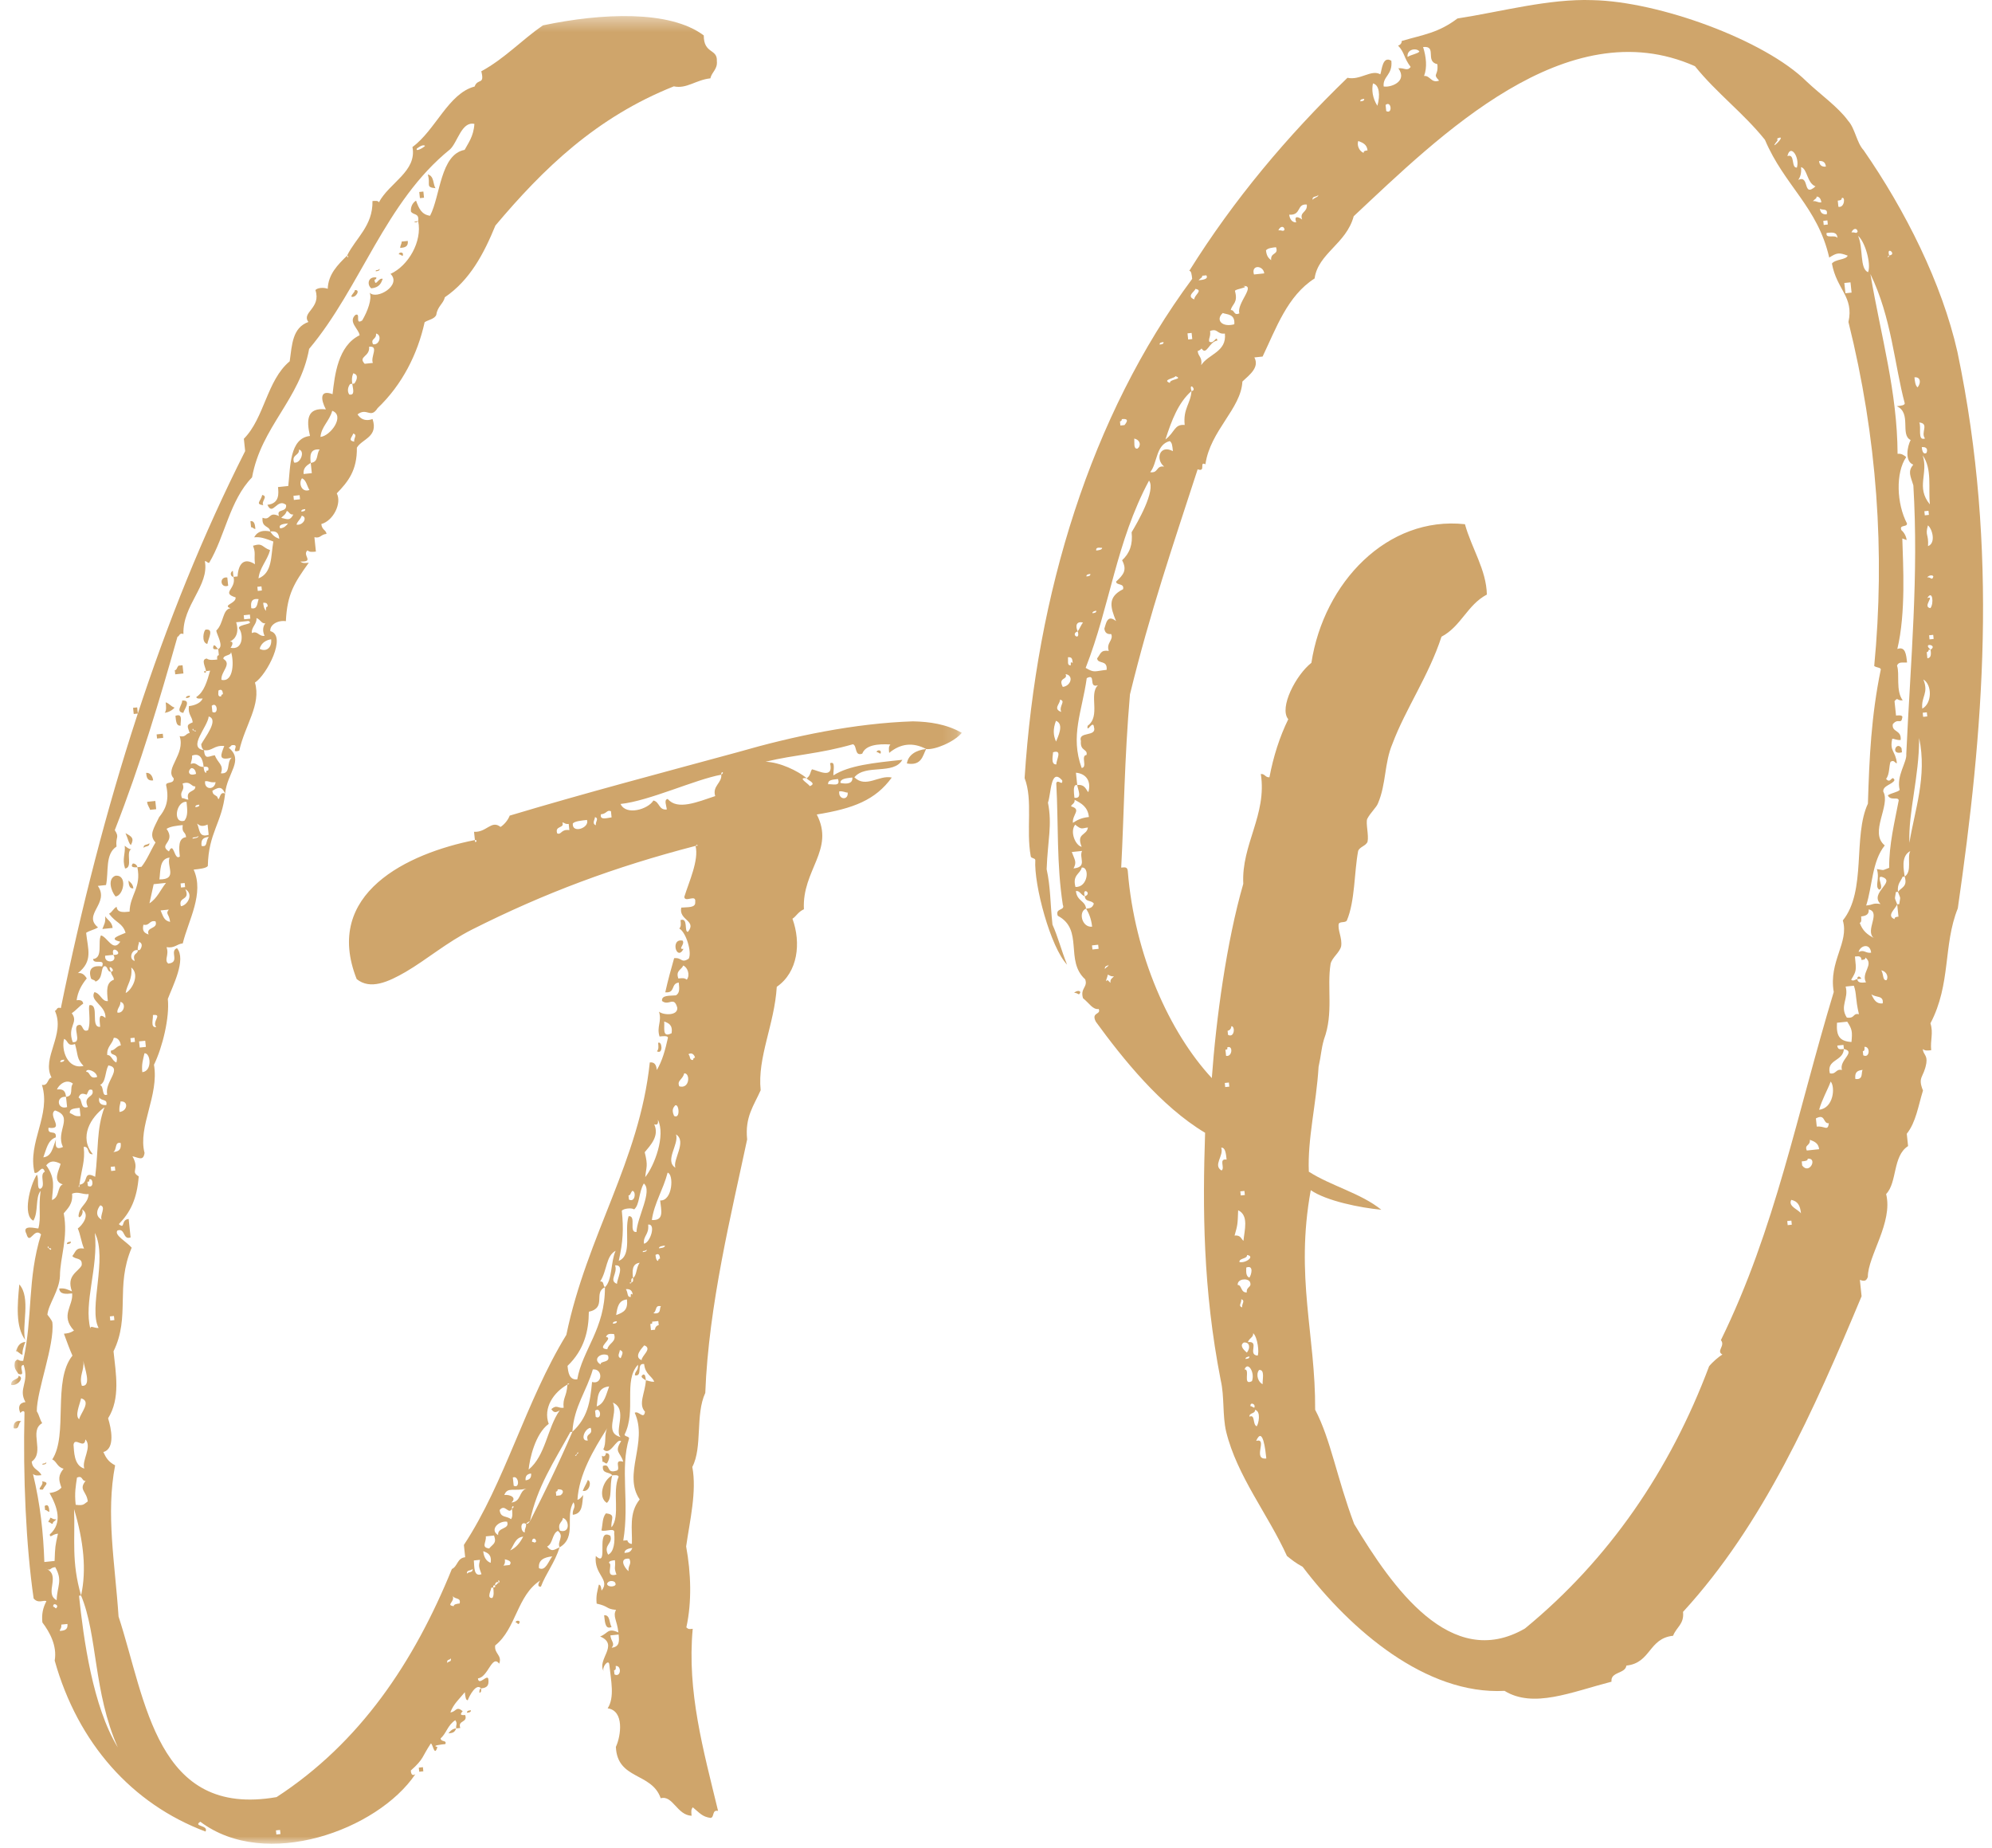 <?xml version="1.0" encoding="UTF-8"?>
<svg width="138px" height="128px" viewBox="0 0 138 128" version="1.1" xmlns="http://www.w3.org/2000/svg" xmlns:xlink="http://www.w3.org/1999/xlink">
    <!-- Generator: Sketch 51.3 (57544) - http://www.bohemiancoding.com/sketch -->
    <title>wolf_go</title>
    <desc>Created with Sketch.</desc>
    <defs>
        <polygon id="path-1" points="0 0.399 65.857 0.399 65.857 127 0 127"></polygon>
    </defs>
    <g id="Page-1" stroke="none" stroke-width="1" fill="none" fill-rule="evenodd">
        <g id="A4" transform="translate(-584, -350)">
            <g id="wolf_go" transform="translate(584.773, 350)">
                <g id="Group-3" transform="translate(0, 0.714)">
                    <mask id="mask-2" fill="white">
                        <use xlink:href="#path-1"></use>
                    </mask>
                    <g id="Clip-2"></g>
                    <path d="M62.054,52.172 C62.137,51.588 62.676,51.244 63.387,51.169 C63.147,51.626 63.08,52.351 62.054,52.172 Z M60.243,51.355 C60.273,51.64 60.101,51.37 59.959,51.385 C59.944,51.243 60.228,51.214 60.243,51.355 Z M58.274,53.144 C57.847,53.189 57.421,53.234 57.45,53.519 C57.892,53.615 58.319,53.57 58.274,53.144 Z M57.368,54.102 C57.285,54.685 58.012,54.754 57.952,54.185 C57.81,54.2 57.653,54.072 57.368,54.102 Z M57.279,53.249 C56.852,53.293 56.568,53.323 56.597,53.609 C56.882,53.578 57.48,53.803 57.279,53.249 Z M47.373,72.551 C47.358,72.409 47.186,72.14 46.916,72.312 C47.073,72.439 46.961,72.739 47.245,72.709 C47.245,72.709 47.231,72.567 47.373,72.551 Z M46.624,73.636 C46.527,74.079 46.1,74.124 46.287,74.535 C47.028,74.745 47.051,73.591 46.624,73.636 Z M46.804,67.147 C47.059,66.833 46.857,66.279 46.558,66.167 C46.445,66.466 46.018,66.511 46.221,67.065 C46.505,67.035 46.648,67.02 46.804,67.147 Z M46.58,65.013 C46.101,65.927 45.637,64.251 46.521,64.444 C46.692,64.714 46.154,65.058 46.58,65.013 Z M45.994,75.86 C45.867,76.017 45.74,76.174 45.927,76.586 C46.384,76.825 46.264,75.689 45.994,75.86 Z M46.062,77.866 C46.279,78.562 45.245,79.677 46.016,80.172 C45.815,79.617 46.833,78.36 46.062,77.866 Z M45.24,70.044 C45.284,70.469 45.075,71.212 45.756,70.853 C45.838,70.268 45.539,70.156 45.24,70.044 Z M44.878,85.755 C45.02,85.74 45.305,85.71 45.29,85.568 C45.147,85.583 44.863,85.612 44.878,85.755 Z M44.738,72.11 C44.865,71.952 44.85,71.81 44.82,71.526 C45.09,71.354 45.194,72.349 44.738,72.11 Z M44.952,86.466 C44.938,86.324 44.908,86.04 44.638,86.212 C44.654,86.354 44.683,86.638 44.825,86.624 C44.825,86.624 44.81,86.481 44.952,86.466 Z M45.012,89.767 C44.571,89.671 44.758,90.082 44.488,90.254 C45.072,90.337 44.885,89.925 45.012,89.767 Z M44.961,82.44 C45.829,82.492 45.92,80.613 45.478,80.515 C45.17,81.699 44.549,82.626 44.385,83.795 C45.253,83.847 45.036,83.151 44.961,82.44 Z M44.323,91.422 C44.466,91.406 44.608,91.392 44.608,91.392 C44.593,91.249 44.72,91.092 44.862,91.078 C44.862,91.078 44.847,90.936 44.832,90.793 C44.69,90.807 44.548,90.822 44.406,90.837 C44.421,90.981 44.421,90.981 44.278,90.996 C44.293,91.137 44.308,91.279 44.323,91.422 Z M43.891,79.1 C44.137,80.081 43.995,80.095 43.928,80.822 C44.564,80.036 45.351,77.941 44.804,76.848 C44.82,76.99 44.849,77.275 44.55,77.163 C44.924,77.986 44.273,78.63 43.891,79.1 Z M44.13,84.109 C44.204,84.82 43.778,84.864 43.838,85.434 C44.264,85.389 44.699,84.049 44.13,84.109 Z M43.755,86.017 C43.898,86.002 44.04,85.987 44.025,85.845 C43.898,86.002 43.74,85.875 43.755,86.017 Z M43.784,94.498 C43.926,94.483 43.941,94.625 43.971,94.909 C43.814,94.783 43.514,94.67 43.784,94.498 Z M43.859,92.476 C43.732,92.634 43.08,93.277 43.679,93.503 C43.649,93.217 44.458,92.702 43.859,92.476 Z M42.969,88.112 C42.684,88.142 42.984,88.255 42.969,88.112 C43.111,88.097 43.096,87.956 43.081,87.813 C43.351,87.641 43.291,87.072 43.545,86.758 C42.977,86.818 43.036,87.386 43.081,87.813 C42.939,87.828 42.954,87.97 42.969,88.112 Z M42.798,82.379 C43.254,82.619 43.306,81.751 43.022,81.78 C42.895,81.938 42.91,82.08 42.768,82.094 C42.768,82.094 42.783,82.236 42.798,82.379 Z M43.058,88.966 C43.029,88.681 42.871,88.555 42.587,88.585 C42.759,88.854 42.646,89.153 42.931,89.123 C42.916,88.982 42.901,88.839 43.058,88.966 Z M43.033,106.512 C42.607,106.557 42.479,106.714 42.494,106.856 C42.779,106.826 42.921,106.811 43.033,106.512 Z M44.554,94.992 C44.367,94.58 43.926,94.483 43.851,93.772 C43.267,93.689 43.799,94.64 43.215,94.557 C43.185,94.273 43.47,94.243 43.425,93.817 C42.391,94.932 43.326,96.99 42.495,98.659 C42.511,98.802 42.795,98.773 42.81,98.914 C42.166,100.995 42.846,103.368 42.405,106.003 L42.689,105.974 C42.704,106.115 42.861,106.241 43.004,106.227 C43.041,105.217 42.779,104.094 43.543,103.151 C42.353,101.407 44.135,99.207 43.199,97.148 C43.469,96.975 43.828,97.657 43.91,97.073 C43.424,96.548 43.918,95.778 43.971,94.909 C44.114,94.894 44.27,95.022 44.554,94.992 Z M42.824,107.254 C42.097,107.185 42.456,107.865 42.771,108.121 C42.726,107.694 43.011,107.664 42.824,107.254 Z M42.218,54.976 C42.592,55.799 44.127,55.35 44.493,54.736 C44.935,54.834 44.852,55.418 45.422,55.358 C45.392,55.073 45.204,54.662 45.489,54.631 C46.148,55.425 47.525,54.849 48.775,54.43 C48.558,53.734 49.254,53.517 49.195,52.948 C49.464,52.776 49.165,52.664 49.195,52.948 C47.361,53.285 44.209,54.766 42.218,54.976 Z M42.304,83.15 C42.438,84.43 42.386,85.298 42.093,86.624 C43.059,86.235 42.453,84.571 42.775,83.531 C43.344,83.472 42.753,84.685 43.321,84.625 C43.359,83.614 44.459,81.774 43.83,81.264 C43.464,81.878 43.554,82.731 43.157,83.06 C42.999,82.933 42.43,82.993 42.304,83.15 Z M42.167,92.798 C42.182,92.941 41.928,93.255 42.227,93.367 C42.339,93.068 42.467,92.911 42.167,92.798 Z M42.661,89.296 C42.093,89.356 41.995,89.797 41.913,90.38 C42.467,90.179 42.736,90.006 42.661,89.296 Z M41.797,115.271 C42.254,115.509 42.306,114.641 41.879,114.686 C41.894,114.827 41.909,114.97 41.766,114.985 C41.766,114.985 41.782,115.127 41.797,115.271 Z M41.839,86.938 C42.041,87.491 41.374,87.992 41.973,88.217 C41.944,87.933 42.55,86.863 41.839,86.938 Z M41.688,90.98 C41.83,90.964 41.973,90.95 41.958,90.807 C41.815,90.822 41.673,90.837 41.688,90.98 Z M41.687,96.444 C42.062,97.267 41.043,98.524 42.226,98.832 C41.755,98.449 42.743,96.907 41.687,96.444 Z M42.082,112.507 C41.94,112.523 41.655,112.552 41.512,112.568 C41.557,112.994 41.857,113.107 41.602,113.421 C42.172,113.36 42.127,112.934 42.082,112.507 Z M41.828,107.359 C41.686,107.373 41.402,107.403 41.417,107.545 C41.716,107.656 41.094,108.585 41.933,108.354 C41.731,107.799 41.888,107.926 41.828,107.359 Z M41.281,108.996 C41.311,109.28 42.023,109.206 41.85,108.937 C41.835,108.795 41.393,108.697 41.281,108.996 Z M41.596,111.984 C41.184,112.17 41.139,111.744 41.079,111.175 C41.506,111.13 41.423,111.715 41.596,111.984 Z M41.763,91.691 C41.621,91.706 41.322,91.593 41.209,91.892 C41.793,91.976 40.43,92.693 41.299,92.746 C41.396,92.305 41.965,92.245 41.763,91.691 Z M41.267,103.39 C40.654,103.024 40.961,101.84 41.642,101.483 C41.432,102.223 41.664,103.061 41.267,103.39 Z M41.267,100.657 C41.126,100.673 41.111,100.531 40.969,100.546 C40.953,100.403 40.938,100.262 40.924,100.119 C41.081,100.247 41.208,100.089 41.193,99.946 C41.619,99.901 41.395,100.501 41.267,100.657 Z M41.596,55.904 C41.581,55.761 41.567,55.619 41.552,55.477 C41.252,55.364 41.282,55.649 40.856,55.693 C40.759,56.135 41.312,55.934 41.596,55.904 Z M41.344,93.172 C40.887,92.933 40.221,93.434 40.835,93.801 C40.804,93.516 41.546,93.727 41.344,93.172 Z M41.426,95.321 C40.573,95.411 40.647,96.122 40.565,96.706 C41.118,96.504 41.201,95.92 41.426,95.321 Z M40.452,97.005 C40.468,97.147 40.482,97.289 40.497,97.432 C40.953,97.671 40.849,96.676 40.452,97.005 Z M40.444,55.881 C40.459,56.024 40.204,56.338 40.504,56.449 C40.474,56.165 40.743,55.993 40.444,55.881 Z M40.145,98.188 C39.719,98.233 39.382,99.131 39.951,99.071 C39.749,98.517 40.347,98.742 40.145,98.188 Z M39.598,102.559 C39.71,102.259 39.838,102.103 39.95,101.803 C40.25,101.915 40.04,102.656 39.598,102.559 Z M39.187,100.014 C39.456,99.842 39.172,99.872 39.187,100.014 C38.917,100.186 39.202,100.156 39.187,100.014 Z M39.89,56.083 C39.463,56.128 39.036,56.173 38.909,56.33 C38.842,57.056 40.093,56.637 39.89,56.083 Z M40.02,90.149 C40.012,91.444 39.72,92.767 38.544,93.899 C38.589,94.325 38.649,94.894 39.218,94.834 C39.577,92.782 41.149,91.325 41.135,88.45 C41.659,87.963 41.525,86.683 41.876,85.926 C41.195,86.286 41.3,87.281 40.805,88.052 C41.09,88.022 40.978,88.321 41.135,88.45 C40.311,88.824 41.284,89.872 40.02,90.149 Z M38.214,104.431 C38.243,104.715 37.816,104.76 38.018,105.313 C38.76,105.524 38.655,104.527 38.214,104.431 Z M38.67,56.787 C38.655,56.644 38.64,56.502 38.625,56.359 C38.341,56.389 38.325,56.248 38.183,56.262 C38.37,56.673 37.63,56.464 37.831,57.018 C38.131,57.131 38.086,56.703 38.67,56.787 Z M37.764,102.896 C37.907,102.881 38.049,102.866 38.049,102.866 C38.318,102.693 38.288,102.408 37.862,102.453 C37.862,102.453 37.877,102.597 37.735,102.611 C37.749,102.753 37.749,102.753 37.764,102.896 Z M37.487,107.095 C36.918,107.154 36.506,107.342 36.566,107.911 C37.022,108.15 37.232,107.408 37.487,107.095 Z M36.087,106.092 C36.229,106.076 36.244,106.218 36.371,106.062 C36.342,105.777 36.057,105.808 36.087,106.092 Z M37.241,97.917 C36.305,98.591 35.915,100.358 35.848,101.084 C37.039,100.096 37.129,98.216 38.005,96.975 C37.735,97.147 37.593,97.161 37.421,96.892 C37.818,96.562 37.847,96.847 38.274,96.802 C38.2,96.091 38.484,96.062 38.536,95.193 C38.821,95.163 38.521,95.05 38.536,95.193 C37.585,95.725 36.837,96.809 37.241,97.917 Z M36.02,101.354 C35.736,101.383 35.609,101.541 35.638,101.825 C35.923,101.795 36.05,101.638 36.02,101.354 Z M38.738,98.48 C37.652,100.463 36.409,102.318 35.938,104.67 C35.796,104.685 35.668,104.841 35.668,104.841 C35.211,104.602 35.301,105.455 35.586,105.426 C35.556,105.142 35.698,105.126 35.668,104.841 C35.81,104.826 35.81,104.826 35.938,104.67 C37.008,102.543 37.84,100.875 38.88,98.465 C39.928,97.492 40.108,96.465 40.243,95.014 C40.984,95.223 41.007,94.07 40.296,94.145 C39.876,95.627 38.985,96.728 38.88,98.465 L38.738,98.48 Z M35.233,111.646 C35.12,111.944 35.091,111.66 34.949,111.675 C34.934,111.532 35.218,111.503 35.233,111.646 Z M34.755,101.631 C34.785,101.915 34.8,102.057 34.815,102.2 C35.272,102.439 35.167,101.443 34.755,101.631 Z M35.473,105.726 C34.904,105.785 34.822,106.367 34.568,106.683 C34.979,106.495 35.234,106.182 35.473,105.726 Z M34.65,103.366 C35.362,103.292 35.144,102.596 35.699,102.394 C34.86,102.626 34.389,102.244 34.164,102.842 C34.59,102.797 35.047,103.037 34.65,103.366 Z M34.53,107.693 C34.657,107.536 34.642,107.394 34.2,107.296 C34.216,107.439 34.23,107.581 34.103,107.737 C34.245,107.723 34.387,107.708 34.53,107.693 Z M34.695,103.793 C34.455,104.25 34.224,103.411 33.842,103.883 C33.902,104.452 34.313,104.265 34.628,104.52 C34.755,104.362 34.725,104.077 34.695,103.793 C34.965,103.622 34.665,103.509 34.695,103.793 Z M34.358,104.692 C33.774,104.61 33.123,105.253 33.737,105.62 C33.677,105.051 34.56,105.246 34.358,104.692 Z M33.526,109.093 C33.385,109.108 33.385,109.108 33.399,109.25 L33.257,109.265 C33.272,109.406 32.905,110.021 33.332,109.976 C33.459,109.818 33.429,109.534 33.399,109.25 C33.541,109.235 33.541,109.235 33.526,109.093 C33.669,109.077 33.654,108.936 33.796,108.921 C33.924,108.763 33.624,108.651 33.796,108.921 C33.639,108.792 33.512,108.951 33.526,109.093 Z M33.452,105.65 C33.168,105.68 33.026,105.694 32.884,105.709 C32.929,106.136 32.532,106.465 33.115,106.547 C33.37,106.233 33.655,106.203 33.452,105.65 Z M32.703,106.735 C32.748,107.161 32.92,107.431 33.22,107.543 C33.302,106.96 33.003,106.847 32.703,106.735 Z M32.44,116.54 C32.44,116.54 32.41,116.257 32.553,116.241 C32.568,116.383 32.583,116.525 32.44,116.54 Z M32.479,107.333 C32.337,107.348 32.194,107.362 32.053,107.378 C32.097,107.806 32.029,108.531 32.584,108.33 C32.382,107.776 32.382,107.776 32.479,107.333 Z M31.848,117.753 C31.863,117.895 31.721,117.91 31.578,117.925 C31.564,117.783 31.706,117.769 31.848,117.753 Z M31.573,108.291 C31.701,108.134 31.999,108.246 31.97,107.962 C31.843,108.119 31.543,108.007 31.573,108.291 Z M31.071,110.357 C31.169,109.916 30.757,110.103 30.585,109.833 C30.771,110.245 30.075,110.461 30.66,110.544 C30.645,110.401 30.929,110.372 31.071,110.357 Z M30.291,119.355 C30.419,119.197 30.546,119.04 30.83,119.011 C30.718,119.31 30.576,119.324 30.291,119.355 Z M30.21,114.475 C30.337,114.318 30.494,114.444 30.464,114.159 C30.337,114.318 30.18,114.19 30.21,114.475 Z M29.395,12.322 C28.669,12.255 29.081,12.069 28.864,11.372 C29.305,11.469 29.223,12.054 29.395,12.322 Z M28.557,12.554 C28.572,12.697 28.587,12.839 28.602,12.981 C28.602,12.981 28.459,12.996 28.317,13.011 C28.303,12.869 28.287,12.727 28.272,12.584 C28.414,12.569 28.557,12.554 28.557,12.554 Z M28.525,121.696 C28.54,121.839 28.54,121.839 28.554,121.982 C28.412,121.997 28.27,122.012 28.27,122.012 C28.255,121.869 28.255,121.869 28.24,121.727 C28.24,121.727 28.383,121.712 28.525,121.696 Z M28.1,9.583 C27.989,9.883 28.797,9.366 28.655,9.38 C28.497,9.254 28.1,9.583 28.1,9.583 Z M27.912,14.635 C28.055,14.62 28.055,14.62 28.197,14.605 C28.197,14.605 28.07,14.762 27.912,14.635 Z M27.478,15.975 C27.523,16.401 27.239,16.431 26.954,16.461 C26.939,16.319 27.066,16.162 27.051,16.02 C27.194,16.005 27.336,15.99 27.478,15.975 Z M27.141,16.874 C27.171,17.157 26.999,16.889 26.857,16.903 C26.842,16.761 27.126,16.731 27.141,16.874 Z M25.525,17.905 C25.539,18.048 25.397,18.063 25.255,18.078 C25.24,17.935 25.397,18.063 25.525,17.905 Z M25.277,22.389 C25.322,22.816 24.88,22.719 25.067,23.13 C25.508,23.228 25.718,22.487 25.277,22.389 Z M25.173,18.661 C25.232,19.231 25.442,18.49 25.741,18.602 C25.629,18.901 25.516,19.201 24.948,19.26 C24.634,19.006 24.716,18.423 25.3,18.505 C25.315,18.646 25.173,18.661 25.173,18.661 Z M25.059,24.425 C24.872,24.015 25.508,23.228 24.797,23.303 C24.872,24.015 24.004,23.961 24.49,24.485 C24.632,24.47 24.917,24.441 25.059,24.425 Z M23.57,19.837 C23.555,19.694 23.825,19.523 23.81,19.38 C24.237,19.335 23.87,19.949 23.57,19.837 Z M23.703,29.313 C23.591,29.612 23.322,29.785 23.763,29.881 C23.733,29.597 24.003,29.426 23.703,29.313 Z M23.487,25.885 C23.359,26.042 23.247,26.342 23.419,26.611 C23.861,26.708 23.659,26.154 23.629,25.87 L23.772,25.855 C23.899,25.698 24.138,25.241 23.697,25.144 C23.584,25.443 23.599,25.586 23.629,25.87 L23.487,25.885 Z M22.244,27.741 C22.034,28.482 21.495,28.826 21.428,29.552 C22.139,29.478 23.142,28.078 22.244,27.741 Z M20.26,32.12 C20.544,32.09 20.686,32.075 20.829,32.06 C20.799,31.776 20.784,31.632 20.754,31.349 C21.323,31.289 21.121,30.735 21.375,30.421 C20.65,30.353 20.709,30.922 20.754,31.349 C20.485,31.521 20.215,31.692 20.26,32.12 Z M20.102,34.725 C20.244,34.71 20.387,34.695 20.372,34.552 C20.229,34.567 20.087,34.582 20.102,34.725 Z M20.148,32.419 C19.893,32.734 20.11,33.43 20.664,33.228 C20.492,32.958 20.447,32.532 20.148,32.419 Z M20.132,35.008 C20.02,35.308 19.878,35.322 19.765,35.623 C20.207,35.72 20.574,35.106 20.132,35.008 Z M19.939,30.428 C19.983,30.855 19.399,30.772 19.601,31.326 C20.043,31.424 20.38,30.526 19.939,30.428 Z M20.012,33.871 C19.998,33.729 19.983,33.587 19.983,33.587 C19.841,33.602 19.698,33.616 19.556,33.631 C19.556,33.631 19.571,33.774 19.586,33.916 C19.728,33.901 19.87,33.886 20.012,33.871 Z M19.548,34.926 C19.264,34.957 19.234,34.672 19.092,34.686 C18.98,34.986 18.837,35.002 18.71,35.158 C19.152,35.255 19.309,35.382 19.548,34.926 Z M19.181,35.541 C18.897,35.571 18.47,35.615 18.642,35.885 C18.927,35.855 19.054,35.697 19.181,35.541 Z M18.658,126.328 C18.643,126.186 18.628,126.044 18.628,126.044 C18.486,126.06 18.344,126.074 18.344,126.074 C18.344,126.074 18.359,126.216 18.374,126.359 C18.374,126.359 18.516,126.344 18.658,126.328 Z M17.774,41.296 C17.759,41.153 17.744,41.012 17.459,41.042 C17.474,41.183 17.504,41.468 17.661,41.596 C17.646,41.454 17.631,41.311 17.774,41.296 Z M18.013,43.571 C17.728,43.601 17.316,43.789 17.219,44.231 C17.676,44.47 18.073,44.141 18.013,43.571 Z M17.468,34.282 C16.884,34.2 17.295,34.013 17.393,33.571 C17.835,33.669 17.295,34.013 17.468,34.282 Z M17.369,40.188 C17.355,40.047 17.34,39.903 17.34,39.903 C17.197,39.918 17.055,39.933 17.055,39.933 C17.055,39.933 17.07,40.076 17.085,40.218 C17.085,40.218 17.227,40.203 17.369,40.188 Z M17.556,43.332 C17.369,42.92 17.481,42.621 17.609,42.464 C17.324,42.493 17.294,42.209 16.994,42.097 C17.039,42.524 16.628,42.711 16.673,43.137 C17.084,42.95 17.129,43.377 17.556,43.332 Z M17.145,40.787 C16.56,40.705 16.605,41.131 16.635,41.416 C17.077,41.513 17.033,41.087 17.145,40.787 Z M16.921,35.922 C16.779,35.937 16.763,35.795 16.621,35.81 C16.606,35.666 16.592,35.525 16.576,35.382 C16.861,35.352 16.891,35.636 16.921,35.922 Z M16.568,42.141 C16.554,42 16.554,42 16.538,41.857 C16.396,41.872 16.254,41.887 16.112,41.902 C16.127,42.045 16.127,42.045 16.141,42.186 C16.283,42.172 16.426,42.156 16.568,42.141 Z M15.356,38.819 C15.371,38.961 15.386,39.102 15.401,39.245 C15.259,39.26 15.087,38.99 15.356,38.819 Z M15.198,44.155 C16.081,44.35 16.103,43.197 15.775,42.8 C15.744,42.516 16.897,42.538 16.441,42.299 C16.157,42.329 15.872,42.359 15.588,42.389 C15.804,43.085 15.565,43.541 15.153,43.728 C15.438,43.698 15.325,43.998 15.198,44.155 Z M15.034,39.859 C14.48,40.06 14.39,39.207 14.974,39.29 C14.99,39.431 15.019,39.716 15.034,39.859 Z M14.569,46.378 C15.452,46.572 15.43,44.993 15.228,44.44 C15.258,44.724 14.674,44.641 14.703,44.926 C15.318,45.292 14.509,45.81 14.569,46.378 Z M14.674,47.373 C14.658,47.232 14.629,46.947 14.359,47.12 C14.374,47.261 14.262,47.561 14.546,47.53 C14.546,47.53 14.532,47.388 14.674,47.373 Z M14.031,43.99 C14.173,43.975 14.187,44.117 14.345,44.245 C14.06,44.275 13.918,44.29 14.031,43.99 Z M13.895,48.174 C13.91,48.316 13.925,48.459 13.94,48.601 C14.396,48.841 14.292,47.846 13.895,48.174 Z M13.437,53.399 C13.355,53.983 14.081,54.049 14.164,53.467 C13.737,53.512 13.722,53.369 13.437,53.399 Z M13.356,45.787 C13.371,45.929 13.514,45.914 13.499,45.772 L13.356,45.787 Z M13.588,43.892 C13.147,43.796 13.342,42.912 13.484,42.897 C14.053,42.837 13.686,43.451 13.588,43.892 Z M13.699,57.255 C13.272,57.299 13.145,57.457 13.19,57.882 C13.631,57.98 13.445,57.568 13.699,57.255 Z M14.112,51.603 C14.314,52.157 14.755,52.254 14.53,52.853 C15.257,52.92 14.883,52.097 15.28,51.767 C14.299,52.014 14.538,51.558 14.763,50.959 C14.037,50.892 13.939,51.334 13.356,51.251 C13.198,51.123 13.183,50.982 13.168,50.839 C13.408,50.382 14.426,49.126 13.685,48.916 C13.618,49.641 12.187,51.086 13.356,51.251 C13.43,51.962 13.684,51.648 14.112,51.603 Z M13.609,56.401 C13.198,56.588 13.04,56.461 12.883,56.333 C13.07,56.745 12.988,57.329 13.684,57.112 C13.669,56.969 13.639,56.685 13.609,56.401 Z M12.763,55.196 C12.906,55.181 13.048,55.166 13.033,55.024 C12.89,55.039 12.749,55.053 12.763,55.196 Z M12.637,49.888 C12.607,49.604 12.495,49.902 12.637,49.888 C12.794,50.016 12.921,49.858 12.637,49.888 Z M12.561,57.374 C12.703,57.359 12.988,57.329 12.973,57.186 C12.845,57.344 12.547,57.231 12.561,57.374 Z M13.52,52.816 C13.505,52.672 13.505,52.672 13.647,52.658 C13.76,52.359 13.475,52.388 13.333,52.403 C13.273,51.835 13.086,51.423 12.532,51.626 C12.562,51.91 12.435,52.066 12.45,52.209 C12.862,52.022 12.906,52.448 13.333,52.403 C13.347,52.546 13.378,52.831 13.52,52.816 Z M12.479,52.493 C12.21,52.666 12.255,53.092 12.809,52.891 C12.779,52.606 12.622,52.478 12.479,52.493 Z M12.383,47.471 C12.398,47.612 12.256,47.627 12.114,47.642 C12.098,47.501 12.241,47.485 12.383,47.471 Z M12.278,54.672 C12.06,53.976 12.801,54.184 12.756,53.758 C12.471,53.788 12.427,53.361 11.873,53.563 C12.075,54.117 11.634,54.021 11.835,54.574 C11.978,54.559 12.135,54.687 12.278,54.672 Z M12.052,60.734 C12.036,60.592 12.036,60.592 12.021,60.45 C12.021,60.45 11.879,60.465 11.737,60.48 C11.752,60.622 11.752,60.622 11.766,60.764 C11.909,60.749 12.052,60.734 12.052,60.734 Z M12.066,60.877 C12.441,61.7 11.543,61.363 11.76,62.059 C12.186,62.014 12.68,61.244 12.066,60.877 Z M11.933,48.668 C11.35,48.586 11.874,48.1 11.844,47.815 C12.555,47.74 11.918,48.526 11.933,48.668 Z M12.15,54.828 C11.424,54.761 11.162,56.371 12,56.138 C12.255,55.824 12.21,55.398 12.15,54.828 Z M11.74,49.551 C11.455,49.582 11.425,49.297 11.38,48.871 C11.933,48.668 11.709,49.266 11.74,49.551 Z M11.874,45.367 C11.904,45.651 11.919,45.795 11.934,45.936 C11.792,45.951 11.649,45.966 11.366,45.996 C11.351,45.854 11.336,45.711 11.336,45.711 C11.477,45.696 11.463,45.554 11.59,45.397 C11.59,45.397 11.732,45.381 11.874,45.367 Z M10.929,58.264 C11.281,57.508 11.288,58.945 11.685,58.616 C11.625,58.047 11.551,57.336 12.119,57.276 C12.075,56.849 11.805,57.022 11.887,56.438 C11.461,56.483 11.034,56.527 10.765,56.7 C11.438,57.636 10.158,57.771 10.929,58.264 Z M11.32,48.301 C11.193,48.459 10.923,48.63 10.638,48.66 C10.766,48.504 10.736,48.219 10.706,47.934 C11.006,48.047 11.02,48.19 11.32,48.301 Z M10.921,62.292 C10.779,62.306 10.495,62.336 10.352,62.351 C10.54,62.763 10.57,63.047 11.011,63.144 C10.951,62.576 10.667,62.606 10.921,62.292 Z M10.974,58.691 C10.263,58.766 10.353,59.618 10.27,60.202 C11.565,60.21 10.749,59.289 10.974,58.691 Z M10.504,50.112 C10.504,50.112 10.519,50.255 10.534,50.397 C10.392,50.412 10.249,50.427 10.107,50.442 C10.092,50.3 10.077,50.157 10.077,50.157 C10.219,50.142 10.362,50.127 10.504,50.112 Z M9.82,69.596 C9.849,69.88 9.625,70.48 10.052,70.435 C9.722,70.039 10.531,69.521 9.82,69.596 Z M10.727,60.443 C10.443,60.473 10.158,60.503 9.873,60.532 C9.776,60.973 9.679,61.416 9.581,61.857 C10.12,61.513 10.346,60.913 10.727,60.443 Z M9.987,54.768 C10.002,54.911 10.016,55.052 10.047,55.338 C9.904,55.353 9.762,55.367 9.62,55.382 C9.605,55.24 9.448,55.112 9.418,54.828 C9.56,54.813 9.702,54.798 9.987,54.768 Z M9.837,53.346 C9.41,53.391 9.381,53.106 9.35,52.822 C9.636,52.792 9.807,53.061 9.837,53.346 Z M9.574,57.688 C9.604,57.972 9.305,57.86 9.178,58.017 C9.147,57.733 9.447,57.845 9.574,57.688 Z M9.521,64.019 C9.319,63.467 10.202,63.66 10,63.107 C9.559,63.009 9.604,63.437 9.162,63.339 C9.064,63.78 9.222,63.908 9.521,64.019 Z M9.235,72.246 C9.138,72.688 9.025,72.987 9.085,73.555 C9.796,73.481 9.661,72.201 9.235,72.246 Z M9.333,71.804 C9.318,71.663 9.303,71.52 9.288,71.378 C9.146,71.393 9.004,71.408 8.861,71.422 C8.876,71.565 8.891,71.708 8.906,71.849 C9.049,71.835 9.19,71.819 9.333,71.804 Z M8.73,48.286 C8.745,48.429 8.76,48.57 8.775,48.713 C8.633,48.728 8.491,48.743 8.491,48.743 C8.475,48.6 8.461,48.459 8.446,48.316 C8.446,48.316 8.588,48.301 8.73,48.286 Z M8.429,59.102 C8.571,59.087 8.728,59.214 8.743,59.357 C8.316,59.401 8.301,59.259 8.429,59.102 Z M8.563,65.847 C8.361,65.293 8.803,65.389 8.773,65.105 L8.914,65.09 C9.042,64.934 9.154,64.633 8.854,64.522 C8.869,64.663 8.743,64.821 8.773,65.105 C8.331,65.008 8.121,65.749 8.563,65.847 Z M8.577,71.453 C8.562,71.31 8.562,71.31 8.547,71.169 C8.404,71.183 8.262,71.198 8.262,71.198 C8.277,71.34 8.277,71.34 8.292,71.483 C8.292,71.483 8.434,71.467 8.577,71.453 Z M8.466,60.823 C8.182,60.853 8.152,60.568 8.122,60.285 C8.279,60.412 8.436,60.538 8.466,60.823 Z M8.323,66.302 C8.412,67.157 8.015,67.485 7.933,68.069 C8.345,67.883 8.952,66.812 8.323,66.302 Z M8.294,57.822 C8.137,57.694 8.107,57.41 7.921,56.999 C8.377,57.238 8.534,57.366 8.294,57.822 Z M8.325,58.107 C7.913,58.293 8.459,59.387 7.89,59.446 C7.673,58.751 7.928,58.435 7.868,57.867 C8.025,57.995 8.182,58.121 8.325,58.107 Z M7.574,75.585 C7.588,75.726 7.461,75.883 7.506,76.31 C8.075,76.251 8.142,75.525 7.574,75.585 Z M7.567,68.684 C7.597,68.968 7.327,69.139 7.357,69.424 C7.799,69.522 8.008,68.78 7.567,68.684 Z M7.588,78.459 C7.146,78.361 7.348,78.916 7.078,79.088 C7.505,79.043 7.633,78.886 7.588,78.459 Z M7.213,80.368 C7.213,80.368 7.198,80.225 7.183,80.084 C7.183,80.084 7.041,80.098 6.898,80.113 C6.913,80.255 6.928,80.398 6.928,80.398 C7.071,80.382 7.213,80.368 7.213,80.368 Z M7.223,59.947 C8.077,59.857 7.8,61.325 7.231,61.385 C6.902,60.988 6.67,60.151 7.223,59.947 Z M7.151,90.727 C7.151,90.727 7.137,90.585 7.121,90.442 L6.837,90.472 C6.852,90.615 6.867,90.757 6.867,90.757 L7.151,90.727 Z M7.289,72.882 C7.498,72.141 6.817,72.501 6.915,72.059 C7.2,72.029 7.311,71.73 7.596,71.7 C7.566,71.415 7.394,71.146 7.11,71.175 C7.012,71.617 6.6,71.804 6.66,72.373 C6.945,72.343 6.99,72.77 7.289,72.882 Z M6.512,65.487 C6.429,66.071 7.425,65.966 7.08,65.427 C7.949,65.479 6.849,64.589 7.08,65.427 C6.938,65.442 6.796,65.457 6.512,65.487 Z M7.029,63.563 C6.886,63.577 6.601,63.608 6.318,63.637 C6.429,63.338 6.556,63.182 6.512,62.755 C6.684,63.024 6.984,63.137 7.029,63.563 Z M6.659,75.105 C6.428,74.267 7.761,73.264 6.735,73.084 C6.495,73.541 6.57,74.253 6.158,74.439 C6.458,74.55 6.248,75.292 6.659,75.105 Z M6.106,75.307 C6.009,75.749 6.308,75.86 6.592,75.831 C6.69,75.39 6.278,75.577 6.106,75.307 Z M6.172,82.777 C5.918,83.091 5.821,83.534 6.277,83.773 C6.105,83.505 6.614,82.875 6.172,82.777 Z M6.058,91.273 C5.34,89.911 6.703,86.461 5.798,84.686 C6.052,87.104 5.011,89.515 5.49,91.333 C5.46,91.048 5.774,91.303 6.058,91.273 Z M5.312,81.43 C5.768,81.67 5.679,80.816 5.409,80.989 C5.424,81.13 5.424,81.13 5.282,81.145 C5.297,81.289 5.312,81.43 5.312,81.43 Z M5.2,73.533 C5.485,73.504 5.403,74.088 5.957,73.884 C5.912,73.459 5.171,73.248 5.2,73.533 Z M5.002,93.541 C5.077,94.252 4.681,94.582 4.898,95.278 C5.624,95.345 5.047,93.968 5.002,93.541 Z M4.727,81.349 C5.439,81.274 4.908,80.322 5.821,80.801 C6.054,78.908 5.904,77.485 6.465,75.988 C5.53,76.662 4.668,78.046 5.656,79.237 C5.229,79.282 5.454,78.683 5.028,78.728 C5.133,79.723 4.892,80.18 4.727,81.349 C4.601,81.505 4.757,81.632 4.727,81.349 Z M4.669,75.314 C4.969,75.427 4.759,76.168 5.312,75.965 C4.939,75.143 5.822,75.337 5.62,74.784 C5.32,74.67 5.35,74.955 5.223,75.113 C4.924,75 4.781,75.015 4.669,75.314 Z M4.846,96.147 C4.748,96.587 4.396,97.343 4.71,97.598 C4.808,97.156 5.586,96.355 4.846,96.147 Z M5.308,103.288 C5.233,102.576 4.649,102.494 5.158,101.865 C4.874,101.895 4.971,101.453 4.56,101.64 C4.477,102.224 4.38,102.666 4.47,103.52 C5.054,103.601 5.039,103.459 5.308,103.288 Z M4.701,109.821 C5.014,112.808 5.65,117.486 7.387,120.324 C5.688,116.477 5.995,112.562 4.843,109.807 C5.232,108.04 5.023,106.05 4.358,103.818 C4.439,105.966 4.162,107.434 4.843,109.807 L4.701,109.821 Z M5.069,101.012 C4.867,100.458 5.63,99.515 5.144,98.99 C5.077,99.717 4.403,98.781 4.321,99.364 C4.366,99.792 4.328,100.802 5.069,101.012 Z M6.915,66.595 C6.632,66.625 6.728,66.183 6.444,66.213 C6.175,66.385 6.392,67.081 5.838,67.283 C5.823,67.141 5.538,67.171 5.523,67.028 C5.306,66.332 5.718,66.146 6.302,66.228 C6.527,65.629 5.718,66.146 5.673,65.718 C6.385,65.643 5.98,64.537 6.22,64.079 C6.661,64.177 7.066,65.284 7.56,64.514 C6.676,64.318 7.515,64.087 7.927,63.9 C7.71,63.204 7.283,63.249 6.782,62.582 C7.052,62.411 7.036,62.268 7.305,62.096 C7.35,62.523 7.777,62.478 8.204,62.433 C8.227,61.28 9.035,60.764 8.743,59.357 L9.028,59.327 C9.409,58.855 9.634,58.256 10.001,57.643 C9.514,57.118 9.897,56.647 10.248,55.891 C10.63,55.421 10.997,54.806 10.736,53.682 C10.706,53.398 11.304,53.623 11.259,53.197 C10.616,52.546 12.09,51.528 11.672,50.277 C12.113,50.375 12.083,50.091 12.367,50.061 C12.166,49.506 12.166,49.506 12.577,49.32 C12.533,48.893 12.233,48.781 12.316,48.196 C12.742,48.152 13.154,47.965 13.266,47.665 C13.124,47.68 12.839,47.71 12.825,47.568 C13.364,47.224 13.574,46.483 13.783,45.742 C13.641,45.756 13.641,45.756 13.499,45.772 C13.469,45.486 13.125,44.948 13.552,44.903 C13.708,45.031 13.992,45.001 14.277,44.971 C14.262,44.828 14.247,44.686 14.389,44.671 C14.375,44.529 14.36,44.387 14.345,44.245 C14.757,44.058 14.24,43.249 14.21,42.965 C14.734,42.478 14.629,41.482 15.199,41.422 C14.599,41.199 15.595,41.094 15.55,40.667 C14.51,40.345 15.633,40.083 15.401,39.245 C15.543,39.23 15.543,39.23 15.685,39.215 C15.738,38.346 16.12,37.875 16.89,38.369 C16.816,37.658 16.958,37.644 16.756,37.089 C17.452,36.872 17.34,37.172 17.938,37.396 C17.728,38.137 17.205,38.625 17.137,39.351 C18.103,38.961 17.983,37.823 18.163,36.797 C17.564,36.573 17.265,36.461 16.838,36.506 C17.078,36.049 17.505,36.005 17.947,36.101 C18.118,36.371 18.276,36.498 18.575,36.61 C18.53,36.184 18.373,36.056 17.947,36.101 C17.902,35.675 17.347,35.877 17.415,35.151 C18.014,35.375 17.797,34.679 18.553,35.031 C18.35,34.477 19.107,34.83 19.047,34.26 C18.418,33.751 18.126,35.076 17.752,34.253 C18.605,34.163 18.531,33.452 18.486,33.025 C18.77,32.995 18.912,32.98 19.197,32.95 C19.347,31.64 19.28,29.634 20.702,29.485 C20.44,28.362 20.493,27.494 21.803,27.644 C21.443,26.962 21.368,26.251 22.266,26.589 C22.417,25.279 22.634,23.243 24.139,22.509 C24.094,22.082 23.323,21.589 23.846,21.101 C24.259,20.915 23.78,21.828 24.318,21.484 C24.686,20.87 25.022,19.971 24.835,19.56 C25.322,20.084 27.081,19.036 26.281,18.258 C27.515,17.696 28.489,16.012 28.197,14.605 C28.279,14.021 27.867,14.21 27.696,13.939 C27.666,13.655 27.778,13.355 28.048,13.183 C28.249,13.737 28.437,14.15 29.02,14.232 C29.739,12.861 29.725,9.987 31.416,9.666 C31.656,9.209 32.038,8.737 32.091,7.869 C31.207,7.674 30.93,9.141 30.407,9.629 C25.899,13.265 24.222,19.193 20.643,23.452 C20.006,26.97 17.326,28.833 16.689,32.351 C15.132,33.953 14.818,36.43 13.717,38.272 C13.575,38.286 13.56,38.144 13.418,38.159 C13.739,39.851 11.867,41.198 11.935,43.204 C11.635,43.091 11.665,43.376 11.523,43.39 C10.265,47.837 8.991,52.141 7.179,56.789 C7.524,57.328 7.224,57.216 7.299,57.927 C6.491,58.443 6.767,59.708 6.572,60.591 C6.43,60.606 6.287,60.621 6.004,60.651 C6.849,61.857 4.918,62.635 6.018,63.526 C5.748,63.697 5.464,63.727 5.194,63.901 C5.314,65.037 5.688,65.861 4.625,66.691 C4.91,66.661 5.067,66.789 5.239,67.058 C4.857,67.531 4.617,67.986 4.535,68.571 C4.678,68.556 4.962,68.526 4.992,68.809 C4.722,68.983 4.468,69.297 4.198,69.468 C4.7,70.134 3.861,70.366 4.265,71.474 C4.991,71.542 4.146,70.337 4.715,70.277 C4.999,70.247 4.917,70.831 5.328,70.644 C5.553,70.045 5.306,69.064 5.433,68.908 C6.144,68.833 5.455,70.487 6.166,70.413 C6.107,69.843 6.062,69.417 6.533,69.798 C6.586,68.93 5.404,68.623 5.77,68.008 C6.212,68.107 6.272,68.674 6.699,68.63 C6.624,67.919 6.564,67.351 7.118,67.148 C7.088,66.864 6.945,66.879 6.915,66.595 C7.343,66.55 6.557,65.914 6.915,66.595 Z M4.804,76.594 C4.774,76.31 4.759,76.168 4.743,76.025 C4.317,76.07 4.033,76.1 4.063,76.385 C4.362,76.498 4.377,76.639 4.804,76.594 Z M4.136,85.292 C4.15,85.435 4.009,85.449 3.866,85.464 C3.852,85.322 3.994,85.307 4.136,85.292 Z M4.423,71.602 C3.868,71.803 3.966,71.362 3.666,71.25 C3.457,71.991 3.89,73.383 5.013,73.122 C4.527,72.597 4.655,72.44 4.423,71.602 Z M3.404,72.859 C3.546,72.844 3.689,72.829 3.674,72.687 C3.532,72.702 3.389,72.716 3.404,72.859 Z M3.9,111.776 C3.758,111.79 3.615,111.805 3.473,111.82 C3.503,112.106 3.361,112.12 3.376,112.262 C3.66,112.232 3.944,112.202 3.9,111.776 Z M3.875,75.973 C3.846,75.689 3.83,75.547 3.801,75.262 C4.369,75.202 4.025,74.663 4.28,74.349 C3.808,73.967 3.284,74.454 3.172,74.753 C3.598,74.708 3.756,74.835 3.801,75.262 C3.074,75.194 3.179,76.19 3.875,75.973 Z M2.912,110.584 C3.054,110.569 3.084,110.855 3.196,110.555 C3.181,110.412 2.882,110.3 2.912,110.584 Z M3.137,104.523 C3.01,104.679 2.867,104.693 2.883,104.836 C2.74,104.852 2.725,104.709 2.583,104.724 C2.568,104.582 2.711,104.568 2.696,104.425 C2.838,104.409 2.852,104.552 3.137,104.523 Z M2.601,85.741 C2.572,85.457 2.459,85.755 2.601,85.741 C2.773,86.011 2.886,85.711 2.601,85.741 Z M2.826,82.41 C3.38,82.209 3.163,81.513 3.575,81.324 C2.834,81.115 3.328,80.344 3.426,79.902 C2.969,79.663 2.684,79.693 2.429,80.007 C3.104,80.943 2.879,81.543 2.826,82.41 Z M3.054,107.839 C2.628,107.883 2.8,108.152 2.344,107.913 C3.541,108.362 2.238,109.65 3.151,110.129 C3.189,109.119 3.586,108.789 3.054,107.839 Z M2.651,103.998 C2.509,104.013 2.493,103.87 2.351,103.885 C2.337,103.743 2.322,103.602 2.322,103.602 C2.591,103.43 2.621,103.714 2.651,103.998 Z M3.09,78.069 C2.535,78.27 2.453,78.855 2.228,79.454 C2.797,79.394 2.88,78.81 3.104,78.211 C3.021,78.795 3.179,78.922 3.591,78.735 C3.045,77.642 4.377,76.639 3.037,76.204 C2.498,76.549 3.756,77.568 2.587,77.403 C2.505,77.987 3.172,77.484 3.09,78.069 Z M2.434,100.569 C2.449,100.712 2.307,100.728 2.165,100.742 C2.15,100.6 2.307,100.728 2.434,100.569 Z M2.202,102.463 C1.633,102.523 2.314,102.164 2.142,101.894 C2.726,101.978 2.314,102.164 2.202,102.463 Z M3.38,87.672 C3.342,88.682 2.578,89.626 2.511,90.352 C2.511,90.352 2.84,90.749 2.855,90.891 C3.019,92.456 1.769,95.607 1.776,97.044 C1.948,97.313 1.978,97.597 2.15,97.867 C1.2,98.398 2.359,99.859 1.424,100.531 C1.484,101.101 1.91,101.056 2.097,101.468 C1.813,101.498 1.671,101.513 1.513,101.385 C2.022,103.489 2.231,105.48 2.299,107.485 C2.583,107.455 2.867,107.426 3.01,107.411 C3.047,106.401 3.047,106.401 3.242,105.519 C2.815,105.564 2.703,105.861 2.673,105.578 C3.594,104.762 3.19,103.653 2.658,102.703 C3.085,102.658 3.355,102.485 3.482,102.328 C3.28,101.775 3.25,101.49 3.632,101.019 C3.19,100.922 3.145,100.495 2.846,100.382 C3.962,98.684 2.846,94.918 4.247,93.189 C4.06,92.777 3.858,92.223 3.656,91.671 C3.94,91.64 4.082,91.626 4.352,91.452 C3.379,90.405 4.315,89.731 4.225,88.878 C3.798,88.922 3.371,88.967 3.326,88.541 C3.753,88.496 3.911,88.622 4.211,88.736 C3.806,87.627 4.644,87.396 4.884,86.939 C4.967,86.355 4.412,86.557 4.24,86.287 C4.495,85.974 4.465,85.689 5.049,85.772 C4.862,85.36 4.802,84.791 4.615,84.38 C4.885,84.206 5.521,83.421 4.907,83.055 C5.079,83.324 4.698,83.796 4.667,83.51 C4.735,82.785 5.304,82.726 5.371,82 C4.945,82.045 4.631,81.789 4.219,81.976 C4.294,82.687 3.896,83.017 3.642,83.331 C3.964,85.023 3.387,86.377 3.38,87.672 Z M0.969,92.096 C0.295,91.16 0.43,89.708 0.565,88.255 C1.381,89.176 0.721,91.115 0.969,92.096 Z M0.789,93.121 C0.647,93.136 0.474,92.867 0.332,92.881 C0.444,92.582 0.557,92.282 0.984,92.237 C0.871,92.537 0.759,92.837 0.789,93.121 Z M23.996,27.988 C24.168,28.257 24.482,28.512 25.036,28.311 C25.455,29.561 24.317,29.68 23.95,30.294 C23.972,31.873 23.336,32.658 22.558,33.46 C22.917,34.141 22.325,35.354 21.487,35.586 C21.532,36.012 21.816,35.983 21.846,36.267 C21.42,36.312 21.45,36.596 21.008,36.498 C21.053,36.926 21.082,37.21 21.112,37.494 C20.827,37.524 20.686,37.539 20.529,37.411 C20.132,37.741 21.045,38.221 20.034,38.182 C20.191,38.311 20.334,38.296 20.618,38.266 C19.615,39.664 19.121,40.436 19.031,42.314 C18.447,42.232 17.908,42.576 17.953,43.003 C19.135,43.309 17.698,46.049 16.889,46.566 C17.338,48.1 16.193,49.514 15.803,51.282 C15.107,51.498 15.901,50.839 15.331,50.899 C15.19,50.914 15.205,51.056 15.062,51.071 C16.162,51.963 14.957,52.808 14.822,54.26 C14.635,53.848 14.478,53.721 13.939,54.065 C13.969,54.35 14.111,54.335 14.268,54.463 C14.471,55.017 14.366,54.02 14.822,54.26 C14.605,56.296 13.669,56.969 13.624,59.275 C13.497,59.433 13.07,59.478 12.643,59.523 C13.391,61.169 12.29,63.009 11.887,64.634 C11.46,64.679 11.347,64.979 10.764,64.896 C10.966,65.45 10.569,65.779 10.884,66.033 C11.737,65.944 10.936,65.165 11.49,64.964 C12.148,65.757 11.19,67.584 10.853,68.482 C10.987,69.761 10.486,71.827 9.894,73.04 C10.26,75.159 8.763,77.33 9.241,79.147 C9.159,79.732 8.845,79.477 8.403,79.38 C8.935,80.331 8.223,80.405 8.838,80.772 C8.717,82.367 8.238,83.28 7.459,84.081 C7.931,84.462 7.572,83.781 8.141,83.721 C8.186,84.148 8.231,84.574 8.275,85.001 C7.721,85.203 7.916,84.32 7.362,84.522 C7.108,84.837 8.021,85.315 8.35,85.712 C7.197,88.422 8.274,90.465 7.092,92.89 C7.256,94.455 7.577,96.146 6.716,97.53 C6.933,98.228 7.225,99.635 6.387,99.866 C6.574,100.278 6.745,100.548 7.202,100.787 C6.551,104.163 7.194,107.547 7.44,111.259 C9.348,117.098 10.058,125.221 18.388,123.769 C24.176,119.997 27.904,114.429 30.532,107.97 C30.945,107.782 30.885,107.214 31.453,107.154 C31.424,106.869 31.394,106.585 31.364,106.301 C34.217,101.975 35.639,96.36 38.462,91.75 C39.893,84.84 43.524,79.714 44.243,72.88 C44.528,72.851 44.685,72.978 44.73,73.404 C45.097,72.791 45.306,72.05 45.501,71.167 C45.486,71.024 45.201,71.054 44.918,71.084 C44.7,70.388 45.097,70.059 44.88,69.363 C45.195,69.617 46.205,69.654 46.145,69.086 C45.914,68.247 45.562,69.003 45.09,68.622 C45.045,68.194 45.629,68.277 46.056,68.232 C46.325,68.06 46.295,67.776 46.25,67.349 C45.682,67.408 46.041,68.089 45.315,68.023 C45.51,67.139 45.72,66.399 45.929,65.658 C46.498,65.598 46.4,66.039 46.939,65.694 C47.179,65.239 46.745,63.847 46.289,63.607 C46.416,63.449 46.401,63.307 46.371,63.022 C46.925,62.821 46.602,63.862 46.887,63.832 C47.524,63.047 46.229,63.037 46.423,62.155 C46.85,62.11 47.434,62.192 47.389,61.766 C47.472,61.182 46.678,61.841 46.633,61.413 C46.955,60.373 47.659,58.861 47.412,57.88 L47.554,57.865 C47.54,57.723 47.412,57.88 47.412,57.88 C41.813,59.332 36.97,61.134 31.917,63.68 C30.143,64.585 28.825,65.731 27.336,66.606 C26.116,67.309 24.88,67.87 23.937,67.106 C21.588,61.171 27.479,58.394 32.127,57.475 L32.142,57.616 C32.284,57.601 32.27,57.46 32.127,57.475 C32.112,57.331 32.082,57.047 32.067,56.905 C32.936,56.957 33.273,56.06 33.902,56.568 C34.171,56.396 34.426,56.082 34.538,55.783 C39.696,54.234 45.153,52.798 50.325,51.391 C54.233,50.262 58.454,49.386 62.466,49.253 C63.619,49.276 64.787,49.44 65.857,50.047 C65.348,50.675 63.971,51.252 63.387,51.169 C62.474,50.69 61.62,50.78 60.827,51.438 C60.797,51.154 60.782,51.011 60.909,50.855 C60.041,50.802 59.188,50.891 58.963,51.49 C58.409,51.692 58.619,50.951 58.319,50.839 C55.947,51.519 54.367,51.542 52.263,52.05 C53.274,52.088 54.487,52.679 55.116,53.189 C54.389,53.122 55.302,53.6 55.317,53.743 C55.871,53.541 55.13,53.33 55.116,53.189 C55.385,53.017 55.355,52.732 55.482,52.574 C55.924,52.672 56.994,53.278 56.733,52.155 C57.144,51.969 56.934,52.71 56.964,52.994 C58.042,52.305 59.749,52.126 61.74,51.917 C61.134,52.987 59.179,52.186 58.416,53.129 C59.217,53.908 60.123,52.949 61.006,53.145 C59.876,54.701 58.356,55.292 55.811,55.704 C57.076,58.159 54.778,59.551 54.919,62.269 C54.508,62.456 54.395,62.755 54.126,62.926 C54.732,64.589 54.514,66.624 53.039,67.642 C52.882,70.247 51.684,72.53 51.924,74.805 C51.459,75.861 50.823,76.647 50.987,78.212 C49.93,83.212 48.313,89.708 48.087,95.771 C47.384,97.284 47.908,99.529 47.188,100.9 C47.51,102.591 47.009,104.656 46.761,106.407 C47.097,108.242 47.165,110.247 46.775,112.014 C46.932,112.142 46.932,112.142 47.217,112.111 C46.812,116.468 47.956,120.519 48.973,124.725 C48.532,124.626 48.734,125.181 48.45,125.211 C47.866,125.129 47.694,124.86 47.222,124.477 C47.095,124.634 47.11,124.776 47.14,125.061 C46.129,125.025 45.838,123.616 44.999,123.849 C44.378,122.044 41.991,122.583 41.893,120.291 C42.245,119.536 42.493,117.785 41.325,117.62 C41.819,116.849 41.557,115.726 41.438,114.588 C41.393,114.161 40.884,114.79 41.055,115.06 C40.539,114.251 42.157,113.219 40.802,112.642 C41.356,112.441 41.311,112.014 42.067,112.365 C41.977,111.511 41.662,111.257 41.903,110.8 C41.177,110.734 41.446,110.561 40.562,110.366 C40.503,109.798 40.615,109.498 40.713,109.056 C40.855,109.041 40.885,109.325 40.9,109.468 C41.536,108.683 40.353,108.375 40.503,107.065 C41.461,107.971 40.436,105.059 41.507,105.665 C41.709,106.22 40.997,106.294 41.357,106.976 C41.768,106.789 41.835,106.063 41.776,105.493 C41.873,105.053 41.192,105.411 40.893,105.299 C40.99,104.858 40.945,104.431 41.2,104.116 C41.926,104.184 41.53,104.514 41.589,105.083 C42.225,104.296 41.619,102.634 42.083,101.579 C42.069,101.438 41.784,101.467 41.642,101.483 C41.47,101.212 40.916,101.413 40.998,100.83 C41.552,100.628 41.2,101.384 41.896,101.167 C42.323,101.122 41.664,100.328 42.406,100.538 C42.189,99.842 41.762,99.887 42.256,99.116 C41.942,98.862 41.507,100.202 41.021,99.678 C41.261,99.221 41.058,98.667 41.298,98.211 C40.31,99.752 39.337,101.437 39.231,103.173 C39.373,103.158 39.501,103.001 39.628,102.843 C39.546,103.428 39.62,104.139 38.909,104.213 C38.865,103.786 39.149,103.757 38.962,103.345 C38.34,104.273 39.216,105.763 37.995,106.467 C37.808,106.054 38.348,105.71 37.876,105.328 C37.464,105.517 37.539,106.227 37.128,106.413 C37.457,106.81 37.584,106.653 37.995,106.467 C37.674,107.507 37.037,108.292 36.7,109.191 C36.416,109.221 36.528,108.921 36.655,108.764 C35.038,109.797 34.993,112.102 33.533,113.263 C33.451,113.846 34.034,113.929 33.81,114.526 C33.309,113.86 33.047,115.47 32.336,115.545 C32.395,116.113 33.016,115.186 33.061,115.612 C33.106,116.038 32.979,116.197 32.553,116.241 C32.223,115.844 31.744,116.757 31.632,117.058 C31.489,117.072 31.459,116.787 31.429,116.503 C31.048,116.974 30.651,117.304 30.427,117.902 C30.853,117.858 30.808,117.431 31.28,117.814 C31.152,117.97 31.025,118.127 31.452,118.082 C31.653,118.637 30.912,118.426 31.115,118.981 C31.115,118.981 30.972,118.995 30.83,119.011 C30.801,118.727 30.942,118.711 30.77,118.442 C30.231,118.786 30.149,119.369 29.752,119.698 C29.782,119.983 30.194,119.796 30.082,120.096 C29.797,120.125 29.086,120.2 29.528,120.298 C29.318,121.038 29.213,120.042 29.071,120.058 C28.45,120.985 28.607,121.113 27.686,121.929 C27.701,122.071 27.731,122.356 28,122.184 C25.387,126.053 17.633,128.881 13.104,125.475 C12.565,125.818 13.703,125.699 13.464,126.155 C8.374,124.246 4.624,120.039 3.016,114.313 C3.196,113.286 2.665,112.336 2.163,111.67 C2.103,111.101 2.2,110.659 2.44,110.203 C2.283,110.076 1.887,110.405 1.557,110.008 C1.026,106.325 0.818,101.603 0.923,97.133 C0.908,96.991 0.765,97.005 0.638,97.163 C0.451,96.752 0.564,96.452 0.991,96.407 C0.459,95.456 1.283,95.082 0.864,93.832 C0.437,93.877 1.096,94.671 0.496,94.446 C0.325,94.177 0.167,94.049 0.264,93.608 C0.519,93.294 0.407,93.592 0.834,93.548 C1.515,90.457 1.103,87.911 2.07,84.79 C1.584,84.266 1.291,85.591 1.059,84.754 C0.7,84.072 1.741,84.394 1.883,84.379 C2.093,83.638 1.876,82.941 2.041,81.774 C1.658,82.245 1.906,83.226 1.539,83.839 C0.783,83.488 1.285,81.422 1.779,80.651 C1.951,80.921 1.741,81.662 2.026,81.632 C2.437,81.444 1.921,80.636 2.332,80.449 C2.131,79.895 1.921,80.636 1.621,80.524 C1.113,78.42 2.783,76.52 2.132,74.431 C2.573,74.528 2.513,73.959 2.798,73.929 C2.079,72.567 3.779,70.951 3.031,69.303 C3.173,69.289 3.143,69.004 3.442,69.117 C6.289,55.157 10.378,42.073 16.211,30.532 C16.18,30.248 16.151,29.963 16.121,29.679 C17.551,28.234 17.708,25.63 19.296,24.313 C19.46,23.145 19.483,21.992 20.591,21.589 C20.09,20.922 21.497,20.63 21.078,19.38 C21.205,19.222 21.632,19.177 21.931,19.29 C21.969,18.279 22.62,17.635 23.271,16.993 C23.301,17.277 23.413,16.978 23.271,16.993 C23.863,15.779 25.068,14.934 25.031,13.213 C25.173,13.198 25.458,13.169 25.472,13.31 C26.191,11.94 28.123,11.161 27.801,9.47 C29.403,8.296 30.286,5.758 32.106,5.28 C32.33,4.68 32.817,5.205 32.57,4.224 C34.202,3.334 35.362,2.061 36.837,1.044 C40.917,0.183 45.64,-0.025 47.983,1.741 C47.975,3.036 48.941,2.647 48.888,3.516 C48.948,4.085 48.536,4.272 48.439,4.713 C47.443,4.817 46.792,5.461 45.908,5.267 C40.527,7.414 36.873,10.962 33.549,14.906 C32.747,16.859 31.789,18.686 30.045,19.876 C29.948,20.317 29.536,20.503 29.454,21.088 C29.341,21.387 28.914,21.432 28.645,21.604 C28.158,23.813 27.088,25.938 25.388,27.555 C24.894,28.326 24.662,27.486 23.996,27.988 Z M0.174,98.218 C0.144,97.935 0.257,97.635 0.698,97.732 C0.429,97.905 0.616,98.316 0.174,98.218 Z M0.002,95.217 C-0.042,94.79 0.541,94.873 0.512,94.589 C0.953,94.686 0.444,95.315 0.002,95.217 Z" id="Fill-1" fill="#CFA56B" mask="url(#mask-2)"></path>
                </g>
                <path d="M133.184,44.259 C133.169,44.116 133.169,44.116 133.155,43.975 C133.155,43.975 133.012,43.99 132.871,44.005 C132.885,44.146 132.885,44.146 132.9,44.289 C133.041,44.274 133.184,44.259 133.184,44.259 Z M132.743,41.429 C133.297,41.227 132.376,42.044 132.96,42.125 C133.214,41.811 133.11,40.815 132.743,41.429 Z M132.736,39.992 C133.02,39.963 133.05,40.247 133.163,39.947 C133.148,39.805 132.863,39.835 132.736,39.992 Z M132.788,36.392 C132.579,37.133 132.849,36.96 132.795,37.829 C133.35,37.626 133.103,36.646 132.788,36.392 Z M132.832,45.015 C132.847,45.156 132.705,45.172 132.705,45.172 C132.72,45.314 132.735,45.457 132.75,45.599 C133.035,45.569 133.004,45.284 132.975,45 C133.513,44.656 132.346,44.49 132.975,45 L132.832,45.015 Z M132.856,35.665 L132.827,35.382 C132.684,35.397 132.541,35.412 132.541,35.412 C132.556,35.553 132.556,35.553 132.572,35.695 C132.572,35.695 132.714,35.68 132.856,35.665 Z M132.742,49.625 C132.742,49.625 132.727,49.483 132.712,49.341 L132.427,49.371 C132.442,49.513 132.457,49.655 132.457,49.655 C132.599,49.64 132.599,49.64 132.742,49.625 Z M132.422,31.541 C132.841,32.791 131.935,33.749 132.924,34.939 C132.804,33.802 133.096,32.477 132.422,31.541 Z M132.473,47.066 C132.862,48.031 132.308,48.233 132.397,49.087 C133.079,48.727 133.086,47.432 132.473,47.066 Z M132.363,30.973 C132.377,31.114 132.422,31.541 132.692,31.368 C132.804,31.07 132.647,30.943 132.363,30.973 Z M132.184,29.266 C132.356,29.536 132.034,30.576 132.587,30.373 C132.258,29.977 132.91,29.334 132.184,29.266 Z M131.855,26.137 C131.884,26.421 131.914,26.706 132.072,26.833 C132.326,26.519 132.281,26.092 131.855,26.137 Z M132.18,51.122 C132.18,53.855 131.423,56.234 131.505,58.383 C131.85,56.189 132.748,53.795 132.18,51.122 Z M130.99,52.111 C130.152,52.342 130.616,51.286 130.959,51.826 C130.959,51.826 130.975,51.967 130.99,52.111 Z M131.034,60.733 C130.921,61.033 130.652,61.205 130.711,61.774 L130.569,61.789 C130.487,62.373 130.456,62.088 130.659,62.642 C130.546,62.942 129.88,63.443 130.479,63.667 C130.464,63.525 130.606,63.51 130.748,63.495 C130.718,63.212 130.689,62.926 130.659,62.642 L130.801,62.628 C130.883,62.043 130.913,62.328 130.711,61.774 C130.965,61.459 131.392,61.414 131.175,60.718 C131.714,60.374 131.326,59.409 131.565,58.952 C130.884,59.311 131.13,60.292 131.175,60.718 L131.034,60.733 Z M130.105,17.693 C130.673,17.634 129.887,16.997 130.105,17.693 C129.835,17.865 130.12,17.835 130.105,17.693 Z M129.557,67.215 C129.73,67.485 129.632,67.927 129.917,67.897 C130.044,67.739 129.999,67.313 129.557,67.215 Z M128.869,68.869 C129.056,69.281 129.228,69.55 129.655,69.505 C129.737,68.923 129.183,69.124 128.869,68.869 Z M131.285,31.661 C130.537,32.746 130.619,34.894 131.336,36.257 C131.367,36.541 130.768,36.317 130.955,36.728 C131.112,36.856 131.284,37.125 131.314,37.409 L131.014,37.297 C131.067,39.161 131.268,42.447 130.669,44.955 C131.223,44.753 131.283,45.321 131.342,45.89 C131.058,45.92 130.759,45.808 130.647,46.107 C130.848,46.661 130.541,47.844 131.042,48.51 C130.616,48.555 130.729,48.255 130.474,48.571 C130.503,48.855 130.548,49.281 130.579,49.566 C130.72,49.551 131.005,49.521 131.02,49.662 C130.938,50.246 130.736,49.692 130.354,50.165 C130.271,50.748 130.968,50.53 130.9,51.257 C130.616,51.286 130.458,51.16 130.316,51.175 C130.121,52.057 130.548,52.012 130.638,52.867 C130.496,52.882 130.465,52.597 130.197,52.769 C130.083,53.068 130.144,53.637 129.889,53.952 C130.218,54.348 130.287,53.623 130.473,54.034 C130.361,54.334 129.65,54.408 129.695,54.835 C130.226,55.786 128.698,57.672 129.798,58.562 C128.908,59.663 128.945,61.384 128.51,62.724 C129.08,62.664 128.922,62.537 129.506,62.619 C128.705,61.842 130.637,61.063 129.596,60.741 C129.155,60.643 129.828,61.578 129.401,61.623 C129.086,61.369 129.469,60.898 129.251,60.201 C129.836,60.284 129.551,60.314 130.105,60.112 C130.083,58.532 130.488,56.908 130.765,55.442 C130.735,55.157 130.196,55.501 130.009,55.091 C130.278,54.917 130.705,54.872 130.832,54.716 C130.585,53.736 131.349,52.792 131.289,52.223 C131.597,45.576 132.152,39.91 131.779,33.622 C131.562,32.926 131.39,32.657 131.771,32.184 C131.173,31.961 131.352,30.935 131.591,30.478 C130.836,30.126 131.682,28.599 130.626,28.136 C130.912,28.106 131.196,28.076 131.181,27.932 C130.47,25.276 130.269,21.99 128.802,18.981 C129.549,23.36 130.664,27.125 130.686,31.436 C130.97,31.406 131.128,31.533 131.285,31.661 Z M128.307,73.099 C128.763,73.338 128.816,72.47 128.389,72.514 C128.404,72.657 128.419,72.8 128.277,72.815 C128.277,72.815 128.291,72.956 128.307,73.099 Z M128.062,63.922 C128.263,64.476 128.578,64.73 129.035,64.969 C128.406,64.461 129.566,63.189 128.683,62.993 C128.712,63.279 128.585,63.436 128.159,63.481 C128.173,63.622 128.204,63.906 128.062,63.922 Z M128.854,65.994 C128.78,65.283 128.083,65.502 127.986,65.943 C128.398,65.755 128.427,66.039 128.854,65.994 Z M127.949,16.338 C128.323,17.162 128.045,18.629 128.644,18.853 C128.87,18.255 128.42,16.72 127.949,16.338 Z M128.18,67.792 C128.038,67.807 128.038,67.807 127.896,67.822 C127.88,67.679 128.008,67.522 128.18,67.792 Z M128.269,74.109 C127.842,74.154 127.715,74.311 127.76,74.738 C128.343,74.82 128.142,74.266 128.269,74.109 Z M127.493,16.099 C127.777,16.069 127.791,16.212 127.918,16.054 C127.889,15.769 127.605,15.799 127.493,16.099 Z M128.496,68.047 C128.135,67.364 129.086,66.834 128.457,66.324 C128.472,66.467 128.33,66.482 128.188,66.497 C128.158,66.213 128.016,66.228 127.732,66.258 C127.836,67.253 127.836,67.253 127.469,67.867 C127.626,67.994 127.753,67.837 127.896,67.822 C127.925,68.106 128.21,68.076 128.496,68.047 Z M127.499,20.268 C127.469,19.984 127.439,19.698 127.424,19.557 C127.282,19.572 127.14,19.587 126.997,19.602 C127.013,19.743 127.042,20.029 127.073,20.313 C127.214,20.298 127.357,20.282 127.499,20.268 Z M128.008,70.254 C127.746,69.133 127.859,68.832 127.656,68.278 C127.514,68.293 127.372,68.308 127.087,68.338 C127.32,69.177 126.653,69.678 127.169,70.486 C127.753,70.569 127.566,70.157 128.008,70.254 Z M126.586,14.324 C127.029,14.422 127.081,13.553 126.812,13.726 C126.827,13.867 126.684,13.882 126.541,13.897 C126.557,14.041 126.572,14.182 126.586,14.324 Z M127.199,70.771 C127.057,70.785 126.772,70.816 126.488,70.845 C126.436,71.714 126.622,72.125 127.492,72.178 C127.559,71.452 127.543,71.309 127.199,70.771 Z M125.994,74.348 C126.435,74.446 126.39,74.019 126.831,74.116 C126.615,73.42 127.85,72.86 126.966,72.664 C126.966,72.664 126.952,72.523 126.937,72.38 C126.794,72.395 126.653,72.41 126.51,72.425 C126.54,72.709 126.682,72.694 126.966,72.664 C126.914,73.532 125.747,73.368 125.994,74.348 Z M125.771,16.135 C125.673,16.577 126.355,16.218 126.527,16.488 C126.482,16.061 126.198,16.091 125.771,16.135 Z M125.853,15.552 C125.838,15.409 125.824,15.267 125.824,15.267 C125.824,15.267 125.681,15.282 125.539,15.297 C125.539,15.297 125.553,15.439 125.569,15.582 C125.71,15.567 125.853,15.552 125.853,15.552 Z M125.307,14.458 C125.336,14.742 125.494,14.871 125.779,14.842 C125.875,14.399 125.464,14.586 125.307,14.458 Z M126.053,74.917 C125.829,75.516 125.462,76.13 125.251,76.871 C126.247,76.766 126.382,75.314 126.053,74.917 Z M125.247,11.157 C125.277,11.442 125.435,11.57 125.719,11.54 C125.689,11.256 125.532,11.127 125.247,11.157 Z M125.926,77.806 C125.499,77.851 125.708,77.11 125.028,77.47 C125.042,77.613 125.073,77.896 125.087,78.038 C125.657,77.978 125.843,78.39 125.926,77.806 Z M125.404,14.017 C125.374,13.733 125.217,13.606 125.076,13.621 C125.09,13.762 124.948,13.778 124.821,13.935 C125.105,13.905 125.12,14.047 125.404,14.017 Z M125.251,79.604 C125.206,79.176 124.908,79.064 124.608,78.951 C124.653,79.378 124.211,79.28 124.398,79.694 C124.683,79.663 124.967,79.634 125.251,79.604 Z M124.077,80.734 C124.578,81.4 125.169,80.186 124.458,80.261 C124.473,80.405 124.33,80.419 124.046,80.449 C124.061,80.591 124.077,80.734 124.077,80.734 Z M125,12.91 C124.402,12.685 124.439,11.675 123.997,11.577 C124.042,12.004 123.929,12.302 123.802,12.46 C124.626,12.086 124.08,13.725 125,12.91 Z M123.32,83.113 C123.08,83.57 123.822,83.78 123.994,84.05 C123.934,83.48 123.761,83.21 123.32,83.113 Z M123.712,11.607 C123.922,10.866 123.249,9.929 123.054,10.814 C123.608,10.611 123.287,11.652 123.712,11.607 Z M123.358,84.834 C123.342,84.692 123.328,84.55 123.328,84.55 L123.042,84.58 C123.042,84.58 123.058,84.722 123.073,84.864 L123.358,84.834 Z M122.367,9.735 C121.602,10.678 123.174,9.218 122.351,9.593 L122.367,9.735 Z M98.923,5.585 C98.436,5.06 98.893,5.301 98.803,4.446 C97.919,4.253 98.811,3.153 97.815,3.258 C98.033,3.953 98.107,4.664 97.882,5.262 C98.309,5.218 98.369,5.786 98.923,5.585 Z M97.56,3.571 C97.389,3.302 96.678,3.377 96.737,3.945 C97.007,3.773 97.434,3.728 97.56,3.571 Z M95.217,7.269 C95.232,7.41 95.247,7.553 95.262,7.695 C95.719,7.935 95.614,6.939 95.217,7.269 Z M94.342,5.779 C94.245,6.219 94.304,6.789 94.648,7.328 C94.858,6.588 94.784,5.877 94.342,5.779 Z M93.466,7.021 C93.608,7.006 93.75,6.991 93.735,6.849 C93.593,6.863 93.451,6.879 93.466,7.021 Z M93.966,10.419 C93.922,9.992 93.622,9.88 93.323,9.768 C93.211,10.068 93.398,10.479 93.697,10.592 C93.682,10.449 93.824,10.434 93.966,10.419 Z M90.156,13.839 C90.284,13.683 90.568,13.653 90.553,13.51 C90.426,13.668 90.126,13.555 90.156,13.839 Z M89.026,15.397 C88.824,14.842 89.28,15.082 89.438,15.209 C89.235,14.655 89.819,14.738 89.759,14.168 C89.034,14.101 89.408,14.924 88.539,14.872 C88.569,15.157 88.742,15.426 89.026,15.397 Z M87.79,15.958 C88.075,15.928 88.09,16.07 88.217,15.913 C88.187,15.628 87.903,15.658 87.79,15.958 Z M87.289,18.023 C87.229,17.454 87.828,17.679 87.625,17.125 C87.341,17.155 87.057,17.185 86.93,17.342 C86.975,17.769 87.131,17.896 87.289,18.023 Z M86.453,94.897 C86.199,95.211 86.401,95.764 86.7,95.877 C86.67,95.593 86.88,94.852 86.453,94.897 Z M86.954,101.028 C86.894,100.459 86.715,98.752 86.25,99.808 C87.089,99.576 85.958,101.133 86.954,101.028 Z M86.81,18.937 C86.749,18.368 85.882,18.316 86.099,19.012 C86.241,18.997 86.526,18.967 86.81,18.937 Z M85.854,97.404 C85.996,97.389 86.168,97.659 86.139,97.374 C86.123,97.232 85.824,97.119 85.854,97.404 Z M86.288,98.797 C86.415,98.639 86.61,97.756 86.168,97.659 C86.199,97.943 85.757,97.845 85.787,98.13 C86.199,97.943 85.989,98.684 86.288,98.797 Z M86.348,93.902 C86.476,93.743 86.356,92.607 86.042,92.351 C86.072,92.636 85.788,92.666 85.675,92.966 C86.528,92.876 85.622,93.833 86.348,93.902 Z M85.564,87.801 C85.579,87.942 85.482,88.385 85.78,88.496 C85.908,88.34 86.118,87.598 85.564,87.801 Z M85.51,94.133 C85.652,94.118 85.795,94.103 85.78,93.962 C85.78,93.962 85.495,93.991 85.51,94.133 Z M85.443,94.859 C85.87,94.814 85.278,96.027 85.959,95.668 C86.184,95.069 85.667,94.261 85.443,94.859 Z M85.391,92.995 C85.122,93.167 85.293,93.437 85.607,93.692 C85.862,93.377 85.817,92.95 85.391,92.995 Z M85.467,82.778 C85.452,82.635 85.437,82.494 85.437,82.494 C85.437,82.494 85.295,82.509 85.152,82.524 C85.152,82.524 85.167,82.665 85.183,82.808 C85.325,82.793 85.467,82.778 85.467,82.778 Z M85.219,89.993 C85.248,90.278 84.979,90.451 85.279,90.563 C85.248,90.278 85.518,90.106 85.219,89.993 Z M85.616,86.932 C85.646,87.216 85.062,87.134 85.092,87.42 C85.534,87.516 86.2,87.015 85.616,86.932 Z M85.601,89.522 C85.556,89.096 85.997,89.193 85.81,88.78 C85.639,88.511 84.927,88.586 84.972,89.013 C85.257,88.983 85.174,89.567 85.601,89.522 Z M85.37,85.952 C85.436,85.226 85.759,84.185 85.003,83.834 C84.965,84.844 84.965,84.844 84.755,85.585 C85.183,85.54 85.212,85.824 85.37,85.952 Z M84.489,21.482 C84.773,21.452 84.676,21.892 85.088,21.706 C84.871,21.009 86.316,19.708 85.32,19.813 C85.904,19.894 84.766,20.014 84.781,20.156 C85.013,20.994 84.586,21.039 84.489,21.482 Z M84.301,71.684 C84.758,71.924 84.81,71.056 84.526,71.086 C84.541,71.228 84.414,71.385 84.271,71.4 C84.271,71.4 84.286,71.543 84.301,71.684 Z M84.166,73.137 C84.608,73.234 84.661,72.366 84.248,72.553 C84.264,72.696 84.264,72.696 84.121,72.71 C84.136,72.852 84.151,72.994 84.166,73.137 Z M84.39,75.27 C84.375,75.128 84.375,75.128 84.36,74.985 C84.219,75 84.077,75.015 84.077,75.015 C84.091,75.158 84.091,75.158 84.106,75.3 C84.106,75.3 84.248,75.285 84.39,75.27 Z M83.935,21.683 C83.411,22.171 83.897,22.693 84.736,22.462 C84.803,21.736 84.234,21.796 83.935,21.683 Z M84.203,80.323 C84.158,79.896 84.113,79.469 83.829,79.499 C84.03,80.053 83.237,80.712 83.851,81.079 C84.12,80.905 83.619,80.239 84.203,80.323 Z M82.797,19.071 C82.655,19.085 82.513,19.1 82.513,19.1 C82.528,19.242 82.386,19.257 82.259,19.415 C82.543,19.385 82.97,19.341 82.797,19.071 Z M83.56,23.592 C82.991,23.651 82.811,24.677 82.468,24.138 C82.468,24.138 82.34,24.295 82.198,24.31 C82.243,24.737 82.527,24.707 82.445,25.291 C82.939,24.52 84.219,24.385 84.084,23.106 C83.515,23.166 83.612,22.723 83.059,22.926 C83.104,23.352 82.961,23.367 82.991,23.651 C83.306,23.906 83.515,23.166 83.56,23.592 Z M82.034,20.013 C82.049,20.156 81.368,20.515 81.966,20.739 C81.936,20.455 82.618,20.096 82.034,20.013 Z M81.824,23.487 C81.809,23.345 81.793,23.202 81.779,23.061 C81.779,23.061 81.637,23.076 81.494,23.091 C81.509,23.232 81.524,23.375 81.539,23.516 C81.682,23.502 81.824,23.487 81.824,23.487 Z M80.655,26.053 C80.67,26.197 79.675,26.301 80.274,26.526 C80.244,26.241 81.254,26.279 80.655,26.053 Z M79.966,30.44 C80.633,29.939 80.573,29.369 81.299,29.437 C81.179,28.3 81.718,27.956 81.77,27.087 C82.197,27.042 81.554,26.391 81.77,27.087 C80.85,27.903 80.401,29.101 79.966,30.44 Z M79.563,23.867 C79.705,23.852 79.848,23.838 79.833,23.696 C79.69,23.711 79.548,23.726 79.563,23.867 Z M79.875,32.319 C79.247,31.81 79.57,30.769 80.482,31.249 C80.438,30.822 80.423,30.679 80.266,30.553 C79.285,30.799 79.419,32.079 78.911,32.708 C79.495,32.791 79.292,32.237 79.875,32.319 Z M77.803,30.38 C77.833,30.664 77.736,31.106 78.02,31.076 C78.289,30.904 78.245,30.477 77.803,30.38 Z M116.648,4.585 C107.748,0.631 98.9,9.469 93.008,14.978 C92.491,16.902 90.545,17.537 90.298,19.289 C88.411,20.494 87.64,22.732 86.696,24.699 C86.554,24.714 86.269,24.744 86.127,24.759 C86.487,25.44 85.821,25.943 85.296,26.429 C85.206,28.308 83.066,29.827 82.735,32.162 C82.279,31.923 82.795,32.731 82.197,32.508 C80.458,37.865 78.916,42.342 77.508,48.097 C77.119,52.595 77.095,56.481 76.9,60.097 C77.185,60.067 77.327,60.052 77.356,60.336 C77.827,66.182 80.259,71.534 83.178,74.678 C83.471,70.621 84.198,65.225 85.358,61.221 C85.216,58.504 87.013,56.445 86.573,53.615 C86.856,53.585 86.886,53.87 87.171,53.841 C87.448,52.374 87.882,51.034 88.474,49.821 C87.815,49.028 89.013,46.744 90.076,45.914 C90.931,40.36 95.332,35.728 100.714,36.311 C101.178,37.988 102.197,39.463 102.233,41.184 C100.871,41.903 100.452,43.386 99.089,44.104 C98.22,46.783 96.596,49.111 95.697,51.507 C95.12,52.861 95.269,54.282 94.693,55.638 C94.581,55.938 94.184,56.267 93.944,56.723 C93.832,57.023 94.064,57.861 93.967,58.303 C93.854,58.602 93.428,58.647 93.315,58.947 C93.038,60.414 93.105,62.419 92.529,63.774 C92.401,63.93 92.102,63.819 91.975,63.975 C91.877,64.418 92.222,64.956 92.139,65.54 C92.042,65.983 91.503,66.325 91.406,66.768 C91.143,68.377 91.622,70.196 90.948,71.993 C90.739,72.734 90.768,73.019 90.574,73.901 C90.416,76.506 89.802,78.871 89.899,81.162 C91.441,82.15 93.506,82.652 94.921,83.798 C93.469,83.663 91.119,83.191 90.033,82.442 C88.939,88.452 90.369,92.472 90.337,97.651 C91.415,99.695 91.841,102.383 93.039,105.564 C95.65,109.891 99.721,115.791 104.872,112.804 C110.696,108.022 114.933,101.826 117.629,94.639 C117.884,94.325 118.281,93.995 118.55,93.824 C118.094,93.585 118.775,93.225 118.446,92.829 C122.234,85.096 123.703,77.178 126.264,68.713 C125.898,66.593 127.342,65.292 126.893,63.757 C128.548,61.713 127.576,57.933 128.631,55.666 C128.729,52.492 128.857,49.603 129.524,46.369 C129.509,46.226 129.224,46.256 129.067,46.13 C129.825,38.284 129.272,30.291 127.282,22.304 C127.671,20.538 126.474,20.088 126.137,18.254 C126.392,17.939 127.118,18.007 127.23,17.708 C126.631,17.483 126.49,17.498 125.95,17.842 C125.15,14.332 122.836,12.849 121.497,9.683 C120.008,7.826 118.137,6.441 116.648,4.585 Z M76.845,29.475 C76.987,29.46 76.987,29.46 77.13,29.445 C77.384,29.13 77.369,28.988 76.942,29.032 C76.942,29.032 76.957,29.175 76.815,29.19 C76.83,29.331 76.83,29.331 76.845,29.475 Z M76.158,68.083 C76.128,67.798 76.27,67.783 76.398,67.627 C76.113,67.656 76.098,67.514 75.955,67.529 C75.971,67.672 75.843,67.828 75.858,67.97 C75.985,67.813 76,67.955 76.158,68.083 Z M75.768,67.117 C75.896,66.96 76.039,66.945 76.023,66.803 C76.039,66.945 75.739,66.833 75.768,67.117 Z M75.167,38.134 C75.309,38.118 75.594,38.089 75.579,37.947 C75.437,37.962 75.137,37.85 75.167,38.134 Z M74.905,42.476 C75.047,42.461 75.189,42.446 75.174,42.303 C75.174,42.303 74.89,42.333 74.905,42.476 Z M75.335,65.724 C75.32,65.583 75.305,65.441 75.305,65.441 C75.163,65.456 75.02,65.471 74.878,65.486 C74.878,65.486 74.893,65.628 74.908,65.769 C75.05,65.754 75.193,65.739 75.335,65.724 Z M74.493,39.931 C74.636,39.916 74.778,39.902 74.763,39.758 C74.621,39.773 74.478,39.788 74.493,39.931 Z M75.892,46.399 C75.959,45.673 75.278,46.031 75.233,45.605 C75.488,45.29 75.458,45.006 76.041,45.088 C75.84,44.534 76.393,44.333 76.206,43.92 C75.922,43.949 75.765,43.823 75.735,43.539 C75.847,43.238 75.915,42.513 76.543,43.023 C76.155,42.057 75.938,41.361 77.031,40.814 C77.128,40.373 76.574,40.574 76.544,40.289 C77.068,39.804 77.322,39.488 76.963,38.808 C77.487,38.322 77.712,37.723 77.622,36.869 C77.989,36.256 79.329,33.958 78.828,33.292 C76.544,37.558 76.14,41.915 74.439,46.263 C75.053,46.63 75.039,46.488 75.892,46.399 Z M74.498,52.296 C74.596,51.855 74.042,52.056 74.109,51.33 C73.893,50.634 75.232,51.069 75.015,50.373 C74.955,49.803 74.491,50.86 74.574,50.275 C75.509,49.601 74.634,48.113 75.285,47.468 C74.589,47.685 75.196,46.615 74.514,46.974 C74.185,49.31 73.353,50.979 74.162,53.195 C74.588,53.15 74.072,52.341 74.498,52.296 Z M74.886,64.191 C74.826,63.621 74.639,63.211 74.467,62.94 C74.751,62.91 74.894,62.895 75.006,62.596 C74.834,62.327 74.422,62.513 74.377,62.087 C74.932,61.885 74.16,61.391 74.377,62.087 C74.078,61.975 74.048,61.691 73.763,61.721 C73.838,62.432 74.407,62.372 74.467,62.94 C73.913,63.143 74.174,64.265 74.886,64.191 Z M73.887,43.733 C74.014,43.576 74.125,43.277 74.253,43.119 C73.812,43.022 73.699,43.322 73.887,43.733 C73.332,43.935 74.103,44.429 73.887,43.733 Z M74.168,60.095 C74.07,60.537 73.502,60.597 73.733,61.436 C74.602,61.488 74.737,60.036 74.168,60.095 Z M74.069,68.734 C73.957,69.033 73.927,68.748 73.643,68.778 C73.77,68.622 74.055,68.592 74.069,68.734 Z M73.712,54.391 C73.585,54.55 73.615,54.834 73.66,55.26 C74.244,55.343 73.884,54.661 73.854,54.376 C74.423,54.317 74.468,54.744 74.625,54.871 C74.835,54.13 74.491,53.591 73.765,53.524 C73.795,53.809 73.825,54.093 73.854,54.376 L73.712,54.391 Z M74.595,57.32 C74.168,57.364 74.183,57.506 73.712,57.124 C73.33,57.596 73.719,58.561 74.161,58.659 C73.771,57.693 74.513,57.902 74.595,57.32 Z M74.191,58.943 C74.049,58.958 73.764,58.988 73.479,59.018 C73.681,59.572 73.839,59.699 73.599,60.155 C74.595,60.051 73.951,59.4 74.191,58.943 Z M73.555,56.996 C73.825,56.825 74.094,56.653 74.663,56.593 C74.588,55.882 74.131,55.641 73.675,55.403 C73.705,55.686 73.42,55.716 73.435,55.859 C74.176,56.069 73.495,56.428 73.555,56.996 Z M73.541,45.927 C73.512,45.642 73.497,45.499 73.212,45.529 C73.242,45.814 73.13,46.113 73.414,46.083 C73.399,45.942 73.384,45.799 73.541,45.927 Z M73.047,46.697 C73.235,47.108 72.494,46.899 72.853,47.58 C73.421,47.52 73.631,46.78 73.047,46.697 Z M72.658,48.463 C72.688,48.748 72.149,49.092 72.747,49.317 C72.56,48.905 73.1,48.56 72.658,48.463 Z M72.381,49.93 C72.156,50.53 72.201,50.956 72.388,51.368 C72.5,51.069 72.979,50.155 72.381,49.93 Z M72.178,52.109 C72.193,52.25 71.983,52.992 72.41,52.947 C72.38,52.663 72.874,51.892 72.178,52.109 Z M96.333,2.838 C97.868,2.388 98.863,2.283 100.196,1.28 C103.167,0.825 106.521,-0.103 109.552,0.009 C114.164,0.101 121.492,2.781 124.38,5.641 C125.338,6.547 126.58,7.422 127.254,8.359 C127.741,8.883 127.845,9.878 128.331,10.403 C131.212,14.557 133.756,19.61 134.834,24.386 C137.721,38.174 136.604,50.802 134.858,62.92 C133.832,65.471 134.4,68.145 132.963,70.884 C133.18,71.58 132.94,72.036 133.015,72.747 C132.73,72.777 132.588,72.792 132.431,72.665 C132.476,73.092 132.76,73.062 132.678,73.646 C132.498,74.672 132.057,74.574 132.446,75.54 C132.123,76.58 131.958,77.747 131.323,78.533 C131.353,78.818 131.382,79.103 131.413,79.387 C130.334,80.075 130.671,81.909 129.892,82.711 C130.385,84.671 128.619,87.013 128.626,88.451 C128.514,88.75 128.372,88.765 128.073,88.653 C128.118,89.079 128.163,89.507 128.192,89.791 C124.86,97.762 121.371,105.607 115.823,111.653 C115.913,112.507 115.359,112.709 115.134,113.307 C113.427,113.487 113.607,115.194 111.9,115.373 C111.818,115.958 110.791,115.777 110.867,116.488 C108.067,117.215 105.455,118.351 103.456,117.124 C98.022,117.407 92.806,112.923 89.468,108.528 C89.012,108.288 88.697,108.033 88.383,107.78 C87.073,104.897 84.925,102.248 84.17,99.164 C83.908,98.04 84.058,96.73 83.796,95.608 C82.554,89.267 82.54,83.66 82.713,78.467 C79.645,76.632 76.996,73.315 75.147,70.778 C74.788,70.096 75.529,70.306 75.342,69.894 C74.915,69.939 74.727,69.527 74.256,69.146 C74.039,68.449 74.608,68.389 74.406,67.836 C72.977,66.548 74.332,64.392 72.506,63.435 C72.304,62.88 73.045,63.09 72.857,62.678 C72.417,59.849 72.559,57.101 72.402,54.242 C72.515,53.944 72.859,54.481 72.814,54.055 C71.998,53.134 72.05,54.998 71.826,55.597 C72.133,57.146 71.81,58.186 71.735,60.208 C72.012,61.472 71.975,62.483 72.139,64.047 C72.513,64.871 72.76,65.852 73.149,66.817 C72.018,65.642 70.844,61.309 70.95,59.571 C70.935,59.429 70.65,59.459 70.635,59.317 C70.299,57.483 70.8,55.417 70.209,53.897 C71.027,41.157 74.764,28.83 81.817,19.317 C81.787,19.032 81.757,18.749 81.615,18.764 C84.692,13.839 88.398,9.423 92.575,5.389 C93.458,5.583 94.238,4.783 94.851,5.15 C94.963,4.85 95.001,3.84 95.615,4.208 C95.719,5.203 95.008,5.278 95.083,5.988 C95.524,6.085 96.775,5.667 96.101,4.73 C96.528,4.685 96.7,4.955 96.954,4.64 C96.453,3.974 96.565,3.675 96.079,3.152 C96.221,3.137 96.349,2.979 96.333,2.838 Z" id="Fill-4" fill="#CFA56B"></path>
            </g>
        </g>
    </g>
</svg>